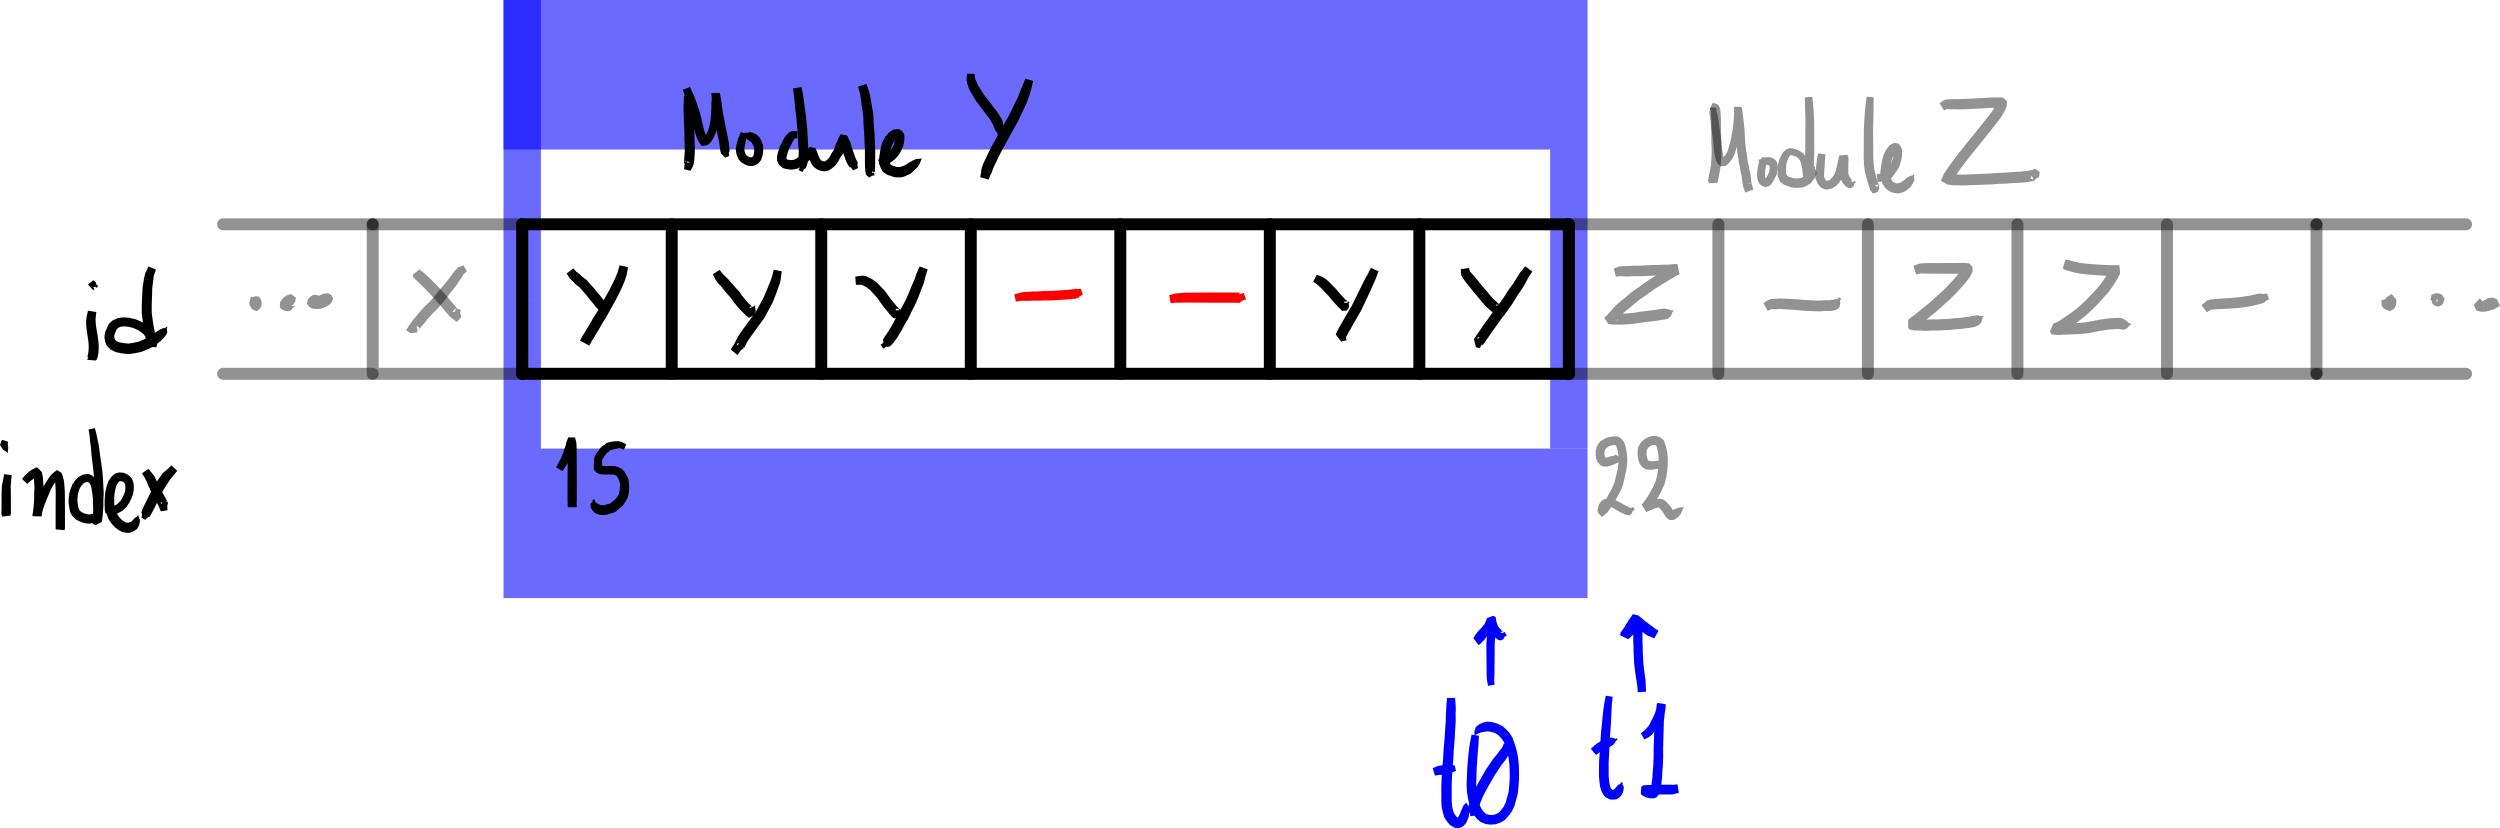 <?xml version="1.0" encoding="UTF-8" standalone="no"?>
<svg
   version="1.1"
   id="svg1517"
   sodipodi:docname="msize_05.svg"
   width="501.594"
   height="166.136"
   inkscape:version="1.2 (1:1.2.1+202207142221+cd75a1ee6d)"
   xmlns:inkscape="http://www.inkscape.org/namespaces/inkscape"
   xmlns:sodipodi="http://sodipodi.sourceforge.net/DTD/sodipodi-0.dtd"
   xmlns="http://www.w3.org/2000/svg"
   xmlns:svg="http://www.w3.org/2000/svg">
  <defs
     id="defs1521" />
  <sodipodi:namedview
     id="namedview1519"
     pagecolor="#ffffff"
     bordercolor="#666666"
     borderopacity="1.0"
     inkscape:showpageshadow="2"
     inkscape:pageopacity="0.0"
     inkscape:pagecheckerboard="0"
     inkscape:deskcolor="#d1d1d1"
     showgrid="false"
     inkscape:zoom="4.3666667"
     inkscape:cx="-467.8626"
     inkscape:cy="-990.22901"
     inkscape:window-width="1920"
     inkscape:window-height="1011"
     inkscape:window-x="0"
     inkscape:window-y="0"
     inkscape:window-maximized="1"
     inkscape:current-layer="svg1517" />
  <path
     class="write-chisel-pen"
     fill="#0000ff"
     fill-opacity="0.584"
     stroke-width="30"
     __comx="825"
     __comy="1071.667"
     __timestamp="0x182828c3fa8"
     d="m 108.524,0 h -7.5 v 30 h 30 7.5 V 0 h -30 m 30,0 h -7.5 v 30 h 30 7.5 V 0 h -30 m 30,0 h -7.5 v 30 h 30 7.5 V 0 h -30 m 30,0 h -7.5 v 30 h 30 7.5 V 0 h -30 m 30,0 h -7.5 v 30 h 30 7.5 V 0 h -30 m 30,0 h -7.5 v 30 h 30 7.5 V 0 h -30 m 30,0 h -7.5 v 30 h 30 7.5 V 0 h -30 m 30,30 V 0 h -7.5 v 30 30 h 7.5 V 30 m 0,30 V 30 h -7.5 v 30 30 h 7.5 V 60"
     id="path1327" />
  <path
     class="write-chisel-pen"
     fill="#0000ff"
     fill-opacity="0.584"
     stroke-width="30"
     __comx="825"
     __comy="1148.75"
     __timestamp="0x182828c2bcc"
     d="M 108.524,90 V 60 h -7.5 v 30 30 h 7.5 V 90 m 0,0 h -7.5 v 30 h 30 7.5 V 90 h -30 m 30,0 h -7.5 v 30 h 30 7.5 V 90 h -30 m 30,0 h -7.5 v 30 h 30 7.5 V 90 h -30 m 30,0 h -7.5 v 30 h 30 7.5 V 90 h -30 m 30,0 h -7.5 v 30 h 30 7.5 V 90 h -30 m 30,0 h -7.5 v 30 h 30 7.5 V 90 h -30 m 30,0 h -7.5 v 30 h 30 7.5 V 90 h -30"
     id="path1329" />
  <path
     class="write-chisel-pen"
     fill="#0000ff"
     fill-opacity="0.584"
     stroke-width="30"
     __comx="720"
     __comy="1085"
     __timestamp="0x182828c1ce3"
     d="M 108.524,30 V 0 h -7.5 v 30 30 h 7.5 V 30"
     id="path1331" />
  <path
     class="write-stroke-pen"
     fill="none"
     stroke="#000000"
     stroke-width="2.4"
     stroke-linecap="round"
     stroke-linejoin="round"
     __comx="720"
     __comy="1114.6"
     __timestamp="0x1827dc189a1"
     stroke-opacity="0.427"
     d="M 104.774,45 V 75"
     id="path1333" />
  <path
     class="write-stroke-pen"
     fill="none"
     stroke="#000000"
     stroke-width="2.4"
     stroke-linecap="round"
     stroke-linejoin="round"
     __comx="1080"
     __comy="1114.6"
     __timestamp="0x1828287e128"
     stroke-opacity="0.427"
     d="M 464.774,45 V 75"
     id="path1335" />
  <path
     class="write-stroke-pen"
     fill="none"
     stroke="#000000"
     stroke-width="2.4"
     stroke-linecap="round"
     stroke-linejoin="round"
     __comx="930"
     __comy="1114.6"
     __timestamp="0x1828287fd34"
     stroke-opacity="0.427"
     d="M 314.774,45 V 75"
     id="path1337" />
  <path
     class="write-flat-pen"
     fill="#000000"
     fill-opacity="0.427"
     stroke-width="2.4"
     __comx="959.269"
     __comy="1096.292"
     __timestamp="0x1828288114e"
     d="m 343.058,21.843 0.372,0.314 -0.125,-0.035 -0.005,0.688 0.059,0.966 -0.003,1.064 -0.003,1.221 -0.002,1.213 v 1.307 l 0.068,1.277 0.001,1.085 -0.068,1.114 -0.067,0.965 -0.128,0.827 -0.13,0.71 -0.133,0.558 -0.075,0.507 -0.042,0.241 -0.053,0.274 -0.014,0.255 0.082,0.211 1.672,-0.06 -0.074,-0.064 -0.425,-0.317 -0.081,-0.518 -0.8,0.126 0.081,0.518 -0.31,0.415 -0.056,0.064 1.672,-0.06 0.105,-0.145 0.026,-0.08 0.063,-0.193 0.074,-0.324 0.078,-0.473 0.128,-0.532 0.144,-0.789 0.145,-0.935 0.073,-1.056 0.07,-1.183 -0.002,-1.196 -0.071,-1.276 v -1.254 l -0.002,-1.213 -0.004,-1.224 -0.01,-1.133 -0.083,-1.007 -0.08,-0.923 -0.382,-0.784 -1.088,-0.388"
     id="path1339" />
  <path
     class="write-flat-pen"
     fill="#000000"
     fill-opacity="0.427"
     stroke-width="2.4"
     __comx="962.604"
     __comy="1096.292"
     __timestamp="0x182828813d6"
     d="m 343.186,21.519 -0.223,1.016 0.089,0.653 0.126,0.918 0.129,1.021 0.136,1.239 0.208,1.282 0.136,1.169 0.071,1.086 0.144,0.999 0.141,0.718 0.162,0.605 0.236,0.42 0.19,0.282 0.524,0.459 1.064,-0.138 0.63,-0.612 0.609,-0.773 0.507,-1.052 0.305,-1.097 0.282,-1.058 0.219,-1.19 0.211,-1.172 0.146,-1.19 0.071,-1.096 0.072,-0.897 0.004,-0.776 0.002,-0.469 10e-4,-0.277 0.005,-0.159 h -1.468 l -0.035,0.209 0.103,0.644 0.062,0.892 0.126,1.249 0.121,1.454 0.051,1.514 0.063,1.492 0.14,1.387 0.207,1.286 0.142,1.095 0.207,0.956 0.146,0.968 0.201,0.801 0.069,0.623 0.068,0.561 0.073,0.528 0.073,0.329 0.091,0.273 0.34,0.965 0.868,-0.381 0.758,-0.218 -0.389,-1.352 -0.758,0.218 0.625,-0.311 0.231,0.613 -0.024,-0.194 -0.039,-0.238 -0.061,-0.462 -0.066,-0.54 -0.084,-0.734 -0.209,-0.835 -0.143,-0.941 -0.208,-0.938 -0.14,-1.048 -0.215,-1.262 -0.141,-1.283 -0.079,-1.44 -0.093,-1.554 -0.166,-1.508 -0.162,-1.24 -0.106,-0.956 -0.144,-0.567 -0.035,-0.054 h -1.468 l 0.005,0.159 10e-4,0.276 0.001,0.465 -0.004,0.719 -0.066,0.852 -0.074,1.063 -0.141,1.105 -0.215,1.126 -0.216,1.124 -0.286,0.985 -0.283,0.954 -0.394,0.763 -0.455,0.544 -0.18,0.155 0.188,-0.042 0.184,0.156 -0.036,-0.056 -0.103,-0.183 -0.093,-0.351 -0.125,-0.623 -0.13,-0.893 -0.072,-1.064 -0.149,-1.248 -0.216,-1.281 -0.153,-1.217 -0.162,-1.053 -0.181,-0.958 -0.137,-0.455 -0.054,-0.827"
     id="path1341" />
  <path
     class="write-flat-pen"
     fill="#000000"
     fill-opacity="0.427"
     stroke-width="2.4"
     __comx="969.845"
     __comy="1096.292"
     __timestamp="0x18282881536"
     d="m 353.583,31.488 -0.583,0.947 -0.242,0.634 -0.12,0.813 -0.08,0.753 -0.012,0.713 0.071,0.626 0.147,0.418 0.195,0.405 0.436,0.425 0.453,0.203 0.433,0.085 0.543,-0.119 0.497,-0.369 0.458,-0.663 0.331,-0.632 0.343,-0.684 0.122,-0.672 0.082,-0.473 0.033,-0.558 -0.063,-0.496 -0.279,-0.591 -0.442,-0.424 -0.668,-0.28 -0.663,-0.012 -0.532,0.061 -0.467,0.122 -0.198,0.221 -0.553,0.097 0.13,0.746 0.553,-0.097 0.163,0.158 0.355,0.126 0.462,0.081 0.334,0.084 0.154,0.086 0.024,0.02 0.051,0.087 0.02,0.097 v 0.317 l -0.053,0.368 -0.072,0.439 -0.23,0.467 -0.278,0.533 -0.256,0.37 -0.02,0.014 0.104,-0.023 0.067,0.012 -0.033,-0.018 -0.039,-0.039 -0.037,-0.078 -0.06,-0.168 -0.04,-0.349 0.004,-0.541 0.068,-0.658 0.077,-0.651 0.095,-0.392 0.413,-0.888"
     id="path1343" />
  <path
     class="write-flat-pen"
     fill="#000000"
     fill-opacity="0.427"
     stroke-width="2.4"
     __comx="975.779"
     __comy="1096.292"
     __timestamp="0x1828288178e"
     d="m 362.116,19.53 0.031,1.624 0.041,1.248 0.056,1.589 -0.013,1.707 -0.01,1.788 -0.01,1.787 -0.001,1.437 -0.072,1.401 -10e-4,1.124 -0.065,0.902 -0.067,0.787 -0.055,0.411 -0.041,0.21 -0.034,0.126 1.313,-0.528 0.194,0.175 -0.021,0.098 -0.128,-0.535 -0.168,-0.709 -0.104,-0.727 -0.226,-0.751 -0.159,-0.6 -0.324,-0.706 -0.437,-0.593 -0.494,-0.347 -0.504,-0.313 -0.579,-0.191 -0.577,-0.163 -0.641,-0.05 -0.749,0.303 -0.494,0.497 -0.415,0.682 -0.376,0.812 -0.202,0.806 -0.104,0.856 -0.02,0.661 -0.015,0.802 0.222,0.611 0.286,0.669 0.741,0.608 0.764,0.287 0.562,0.225 0.805,0.123 0.583,0.019 0.556,-0.051 0.771,-0.084 0.706,-0.383 0.644,-0.411 0.365,-0.45 0.357,-0.434 0.239,-0.406 0.153,-0.423 0.046,-0.329 -0.044,-0.402 -0.288,-0.492 0.075,-0.351 -0.37,-0.079 -0.075,0.351 -0.457,0.299 -0.218,0.232 -0.121,0.127 -0.156,0.167 -0.178,0.172 -0.35,0.342 -0.22,0.234 -0.356,0.214 -0.327,0.175 -0.39,0.044 -0.43,0.045 -0.358,-0.004 -0.492,-0.061 -0.39,-0.138 -0.506,-0.17 -0.188,-0.132 -0.12,-0.217 -0.112,-0.249 -0.013,-0.469 -0.01,-0.574 0.058,-0.687 0.108,-0.582 0.23,-0.625 0.234,-0.481 0.133,-0.177 0.151,-0.085 h 0.169 l 0.412,0.104 0.393,0.124 0.331,0.205 0.281,0.198 0.222,0.302 0.211,0.466 0.118,0.502 0.173,0.667 0.053,0.677 0.117,0.749 0.053,0.63 0.156,0.681 0.335,0.255 1.313,-0.528 0.062,-0.202 0.069,-0.346 0.068,-0.511 0.071,-0.841 0.07,-0.978 v -1.144 l 0.068,-1.402 -10e-4,-1.482 -0.01,-1.787 -0.01,-1.788 -0.014,-1.746 -0.088,-1.638 -0.106,-1.258 -0.167,-1.618"
     id="path1345" />
  <path
     class="write-flat-pen"
     fill="#000000"
     fill-opacity="0.427"
     stroke-width="2.4"
     __comx="983.526"
     __comy="1096.292"
     __timestamp="0x1828288192f"
     d="m 364.766,30.767 -0.231,1.316 -0.113,0.959 -0.085,0.826 -0.081,0.935 -0.011,0.947 0.337,0.854 0.344,0.576 0.527,0.534 0.815,0.305 0.485,-0.023 0.731,-0.15 0.849,-0.498 0.657,-0.708 0.614,-0.922 0.34,-0.947 0.23,-0.811 0.151,-0.72 0.137,-0.678 0.125,-0.468 0.061,-0.261 0.042,-0.135 -1.592,0.121 v 0.049 l 10e-4,0.224 -0.065,0.7 -0.012,0.739 v 0.78 0.759 l 0.247,0.781 0.318,0.615 0.254,0.4 0.292,0.306 0.198,0.234 0.501,0.28 0.546,0.05 0.554,-0.4 0.128,-0.504 0.299,-0.241 -0.269,-0.332 -0.299,0.241 -0.356,-0.112 -0.065,-0.218 0.191,-0.051 -10e-4,-0.06 -0.067,-0.089 -0.214,-0.225 -0.114,-0.182 -0.211,-0.408 -0.116,-0.365 V 34.312 33.54 32.871 l 0.05,-0.757 -0.049,-0.693 -0.19,-0.35 -1.592,0.121 -0.059,0.193 -0.069,0.293 -0.132,0.493 -0.147,0.724 -0.137,0.657 -0.197,0.697 -0.25,0.694 -0.424,0.631 -0.393,0.421 -0.386,0.226 -0.321,0.066 h 0.01 l -0.127,-0.049 -0.116,-0.117 -0.167,-0.277 -0.166,-0.412 v -0.55 l 0.062,-0.868 0.056,-0.824 0.047,-0.93 0.106,-1.296"
     id="path1347" />
  <path
     class="write-flat-pen"
     fill="#000000"
     fill-opacity="0.427"
     stroke-width="2.4"
     __comx="990.726"
     __comy="1096.292"
     __timestamp="0x18282881a6c"
     d="m 374.519,19.407 -0.214,1.581 -0.139,1.331 -0.107,1.681 -0.094,1.873 -0.015,1.933 -0.012,1.915 -0.01,1.742 0.066,1.58 0.148,1.366 0.298,1.159 0.289,0.978 0.201,0.609 0.12,0.372 0.055,0.188 0.048,0.302 0.605,0.817 0.956,-0.304 0.313,-0.679 -0.042,-0.486 0.088,-0.229 -0.18,-0.069 -0.088,0.229 -0.296,0.176 -0.297,-0.192 0.458,-0.259 0.328,0.363 0.012,-0.013 -0.086,-0.377 -0.141,-0.443 -0.195,-0.588 -0.27,-0.916 -0.258,-0.991 -0.132,-1.166 -0.074,-1.473 -0.01,-1.698 -0.012,-1.915 -0.014,-1.898 0.048,-1.836 0.037,-1.668 0.01,-1.312 0.025,-1.58"
     id="path1349" />
  <path
     class="write-flat-pen"
     fill="#000000"
     fill-opacity="0.427"
     stroke-width="2.4"
     __comx="995.562"
     __comy="1096.292"
     __timestamp="0x18282881bda"
     d="m 376.724,36.491 0.988,-0.062 0.598,-0.108 0.576,-0.28 0.683,-0.418 0.5,-0.637 0.462,-0.686 0.491,-0.742 0.265,-0.811 0.238,-0.779 0.099,-0.74 0.014,-0.746 -0.074,-0.588 -0.169,-0.421 -0.417,-0.638 -0.872,-0.192 -0.93,0.454 -0.68,0.852 -0.554,1.064 -0.348,1.238 -0.167,1.143 -0.174,1.214 0.146,1.128 0.242,1.007 0.459,0.796 0.574,0.567 0.677,0.396 0.656,0.206 0.847,0.125 0.838,-0.22 0.573,-0.249 0.733,-0.56 0.492,-0.487 0.326,-0.605 0.308,-0.604 -0.12,-0.884 0.095,-0.174 -0.172,-0.094 -0.095,0.174 -0.734,0.243 -0.526,0.303 -0.424,0.394 -0.337,0.238 -0.504,0.331 -0.241,0.086 -0.317,0.075 -0.297,-0.043 -0.297,-0.091 -0.272,-0.153 -0.21,-0.199 -0.19,-0.319 -0.166,-0.628 -0.114,-0.764 0.11,-0.956 0.125,-1.021 0.244,-0.951 0.351,-0.762 0.294,-0.407 0.01,-0.01 -0.417,-0.095 -0.06,-0.107 0.02,0.044 0.031,0.239 -0.01,0.523 -0.066,0.501 -0.191,0.622 -0.194,0.567 -0.363,0.538 -0.43,0.623 -0.275,0.341 -0.357,0.223 -0.326,0.18 -0.285,0.112 -0.871,0.155"
     id="path1351" />
  <path
     class="write-flat-pen"
     fill="#000000"
     fill-opacity="0.427"
     stroke-width="2.4"
     __comx="1014.429"
     __comy="1088.586"
     __timestamp="0x18282882a82"
     d="m 390.043,22.149 0.624,-0.314 -0.045,0.058 0.542,0.034 0.974,0.015 1.181,0.007 1.386,-0.06 1.35,-0.06 1.276,-0.061 1.206,-0.061 1.027,-0.061 0.797,-0.002 0.521,0.001 h 0.392 -0.264 l -0.5,-0.497 0.012,-0.298 -0.239,0.539 -0.515,0.879 -0.813,1.039 -1.071,1.345 -1.206,1.528 -1.346,1.652 -1.353,1.665 -1.217,1.544 -1.077,1.42 -0.795,1.106 -0.485,0.746 -0.365,0.529 -0.18,0.365 -0.452,1.076 1.356,0.753 0.979,0.141 1.185,0.016 1.397,0.005 1.517,-0.061 1.632,-0.059 1.794,-0.061 1.775,-0.125 1.633,-0.062 1.562,-0.125 1.43,-0.064 1.182,-0.131 0.801,-0.129 0.647,-0.141 -0.194,0.074 -0.718,-0.578 0.201,-0.463 0.344,0.504 -0.143,0.314 0.403,0.184 0.143,-0.314 0.777,-0.445 0.145,-0.962 -0.923,-0.705 -0.675,0.261 -0.419,0.092 -0.687,0.111 -1.056,0.119 -1.397,0.064 -1.555,0.129 -1.623,0.066 -1.771,0.13 -1.758,0.067 -1.638,0.069 -1.474,0.065 -1.34,0.004 -1.032,-0.008 -0.444,-0.06 0.686,0.381 -0.323,0.769 0.082,-0.165 0.293,-0.424 0.474,-0.729 0.749,-1.042 1.047,-1.384 1.192,-1.517 1.341,-1.654 1.35,-1.67 1.21,-1.541 1.07,-1.353 0.903,-1.164 0.645,-1.116 0.425,-0.997 0.058,-1.011 -0.785,-0.784 h -0.607 -0.392 l -0.524,0.001 -0.859,0.002 -1.079,0.065 -1.196,0.066 -1.27,0.066 -1.346,0.067 -1.337,0.065 -1.136,0.008 -0.993,0.019 -0.63,0.056 -0.44,0.095 -0.921,0.641"
     id="path1353" />
  <path
     class="write-stroke-pen"
     fill="none"
     stroke="#000000"
     stroke-opacity="0.427"
     stroke-width="2.4"
     stroke-linecap="round"
     stroke-linejoin="round"
     __comx="1095"
     __comy="1109.6"
     __timestamp="0x18282886e7c"
     d="m 464.774,45 h 30"
     id="path1355" />
  <path
     class="write-stroke-pen"
     fill="none"
     stroke="#000000"
     stroke-opacity="0.427"
     stroke-width="2.4"
     stroke-linecap="round"
     stroke-linejoin="round"
     __comx="1095"
     __comy="1139.6"
     __timestamp="0x1828288703d"
     d="m 464.774,75 h 30"
     id="path1357" />
  <path
     class="write-flat-pen"
     fill="#000000"
     fill-opacity="0.427"
     stroke-width="2.4"
     __comx="1094.517"
     __comy="1124.969"
     __timestamp="0x182828886b4"
     d="m 480.262,60.1 -0.874,-0.039 -0.186,-0.046 -0.411,-0.05 -1.023,0.298 0.092,1.1 0.38,0.512 0.372,0.229 0.355,0.13 0.583,0.193 0.706,-0.397 0.327,-0.423 0.113,-0.468 0.076,-0.285 0.044,-0.335 -0.06,-0.526 -0.334,-0.32 -0.597,-0.703 -1.194,0.833 0.454,0.803 -0.079,0.045 -0.018,-0.149 v 0.005 l -0.049,0.194 -0.024,0.114 0.133,-0.169 0.304,-0.167 0.194,0.066 -0.164,-0.056 0.068,0.045 0.117,0.165 0.064,0.804 -0.58,0.161 0.153,-0.05 0.186,-0.046 0.874,-0.039"
     id="path1359" />
  <path
     class="write-flat-pen"
     fill="#000000"
     fill-opacity="0.427"
     stroke-width="2.4"
     __comx="1104.285"
     __comy="1124.491"
     __timestamp="0x18282888815"
     d="m 488.13,59.48 -0.233,1.278 0.573,0.569 0.639,0.203 0.715,-0.263 0.403,-0.446 0.241,-0.906 -0.567,-0.851 -0.611,-0.203 -0.499,-0.047 -0.936,0.286 -0.203,1.118 0.731,0.331 0.23,0.287 0.379,-0.303 -0.23,-0.287 0.276,-0.236 0.026,0.538 -0.197,0.138 0.012,0.013 -0.181,-0.059 -0.251,-0.381 0.093,-0.335 0.193,-0.208 0.277,-0.089 0.341,0.12 0.352,0.366 0.01,-0.408"
     id="path1361" />
  <path
     class="write-flat-pen"
     fill="#000000"
     fill-opacity="0.427"
     stroke-width="2.4"
     __comx="1114.194"
     __comy="1125.236"
     __timestamp="0x18282888919"
     d="m 497.511,59.894 -0.67,0.716 -0.497,0.58 0.498,1.118 0.978,0.237 0.874,-0.027 0.759,-0.188 0.732,-0.208 0.418,-0.199 0.991,-0.547 -0.63,-1.381 -0.916,-0.286 -0.852,0.115 -0.907,0.498 -0.372,0.738 -0.188,0.081 0.084,0.194 0.188,-0.081 0.719,0.267 0.747,0.02 0.296,0.078 -0.222,-0.05 -0.462,-1.015 0.625,-0.343 -0.221,0.114 -0.547,0.17 -0.537,0.156 -0.434,0.04 0.107,0.051 0.281,0.667 -0.234,0.244 0.577,-0.754"
     id="path1363" />
  <path
     class="write-flat-pen"
     fill="#000000"
     stroke-width="2.4"
     __comx="753.501"
     __comy="1092.459"
     __timestamp="0x1828288b8e2"
     fill-opacity="1"
     d="m 137.227,19.203 -0.062,1.61 -0.028,1.227 0.054,1.576 0.061,1.533 0.065,1.509 -0.002,1.402 0.069,1.338 0.001,1.008 -0.064,0.969 -0.059,0.71 -0.038,0.437 -0.032,0.174 0.284,-0.453 0.894,0.286 -0.413,0.176 -0.149,-0.404 -0.599,0.221 0.149,0.404 -0.103,1.016 1.249,0.329 0.478,-0.797 0.191,-0.531 0.092,-0.646 0.075,-0.762 0.072,-1.062 -0.001,-1.129 -0.071,-1.337 -0.003,-1.396 -0.077,-1.555 -0.081,-1.531 -0.087,-1.53 -0.028,-1.183 -0.062,-1.61"
     id="path1365" />
  <path
     class="write-flat-pen"
     fill="#000000"
     stroke-width="2.4"
     __comx="756.911"
     __comy="1092.459"
     __timestamp="0x1828288baa4"
     fill-opacity="1"
     d="m 137.002,18.005 0.437,1.318 0.325,0.939 0.334,1.086 0.407,1.268 0.335,1.299 0.277,1.265 0.288,1.172 0.3,1.018 0.292,0.67 0.237,0.503 0.547,0.743 1.194,-0.183 0.661,-0.589 0.552,-0.898 0.492,-1.124 0.234,-1.112 0.22,-1.148 0.076,-1.203 0.071,-1.105 0.003,-1.08 0.067,-0.873 0.01,-0.703 0.01,-0.402 0.008,-0.213 h -1.605 l -0.053,0.283 0.105,0.752 0.129,1.03 0.13,1.302 0.207,1.457 0.278,1.343 0.21,1.35 0.284,1.224 0.204,1.038 0.136,0.902 0.078,0.659 0.101,0.512 0.129,0.382 0.345,0.239 0.408,0.509 0.826,-0.346 -0.077,-0.648 0.137,-0.255 0.018,-0.178 -0.026,-0.437 -0.061,-0.676 -0.147,-0.987 -0.219,-1.112 -0.278,-1.19 -0.217,-1.329 -0.287,-1.334 -0.219,-1.365 -0.161,-1.291 -0.172,-1.088 -0.149,-0.622 -0.053,-0.127 h -1.605 l 0.008,0.212 0.009,0.398 0.002,0.645 -0.067,0.876 -0.002,1.089 -0.07,1.055 -0.076,1.101 -0.209,1.032 -0.209,0.926 -0.403,0.833 -0.405,0.542 -0.104,0.05 0.397,-0.088 0.205,0.269 -0.151,-0.321 -0.234,-0.54 -0.256,-0.867 -0.274,-1.111 -0.29,-1.28 -0.377,-1.385 -0.452,-1.31 -0.393,-1.118 -0.422,-0.947 -0.558,-1.263"
     id="path1367" />
  <path
     class="write-flat-pen"
     fill="#000000"
     stroke-width="2.4"
     __comx="765.604"
     __comy="1092.459"
     __timestamp="0x1828288bbe1"
     fill-opacity="1"
     d="m 148.636,26.473 -0.552,1.381 -0.282,0.994 -0.185,1.057 0.152,1.047 0.352,0.924 0.571,0.654 0.717,0.447 0.664,0.279 0.876,0.061 0.673,-0.224 0.576,-0.352 0.529,-0.672 0.267,-0.857 0.113,-0.676 0.033,-0.759 -0.067,-0.764 -0.323,-0.762 -0.354,-0.661 -0.585,-0.575 -0.649,-0.342 -0.402,-0.115 -0.421,-0.046 -0.346,0.117 -0.58,0.006 -0.2,0.723 0.494,0.303 0.174,0.261 0.263,0.21 0.229,0.143 0.302,0.212 0.21,0.224 0.189,0.351 0.188,0.423 0.048,0.367 0.005,0.534 -0.053,0.444 -0.116,0.428 -0.128,0.174 -0.139,0.091 -0.157,0.057 -0.248,-0.016 -0.275,-0.115 -0.384,-0.239 -0.203,-0.232 -0.18,-0.464 -0.094,-0.597 0.108,-0.729 0.181,-0.862 0.433,-1.335"
     id="path1369" />
  <path
     class="write-flat-pen"
     fill="#000000"
     stroke-width="2.4"
     __comx="775.887"
     __comy="1092.459"
     __timestamp="0x1828288bcdb"
     fill-opacity="1"
     d="m 159.115,17.741 0.206,1.623 0.116,1.167 0.127,1.427 0.203,1.532 0.137,1.575 0.138,1.511 0.069,1.38 0.071,1.341 0.075,1.147 -0.041,0.977 0.036,0.864 0.017,0.545 0.035,0.373 0.071,0.136 0.129,0.216 -0.282,0.561 0.78,0.393 0.282,-0.561 0.319,-0.163 0.173,-0.3 0.157,-0.445 0.14,-0.659 0.041,-0.894 0.092,-1.035 -0.065,-1.264 -0.071,-1.334 -0.073,-1.418 -0.145,-1.548 -0.148,-1.619 -0.222,-1.542 -0.162,-1.412 -0.185,-1.216 -0.331,-1.637"
     id="path1371" />
  <path
     class="write-flat-pen"
     fill="#000000"
     stroke-width="2.4"
     __comx="779.238"
     __comy="1092.459"
     __timestamp="0x1828288bf43"
     fill-opacity="1"
     d="m 159.996,26.321 -1.097,-0.045 -0.557,0.291 -0.569,0.528 -0.48,0.678 -0.413,0.828 -0.384,0.754 -0.247,0.753 -0.232,0.693 -0.104,0.613 -0.026,0.791 0.276,0.594 0.312,0.443 0.686,0.518 0.718,0.175 0.727,0.099 0.642,-0.05 0.769,-0.152 0.576,-0.298 0.584,-0.364 0.682,-0.523 0.399,-0.405 0.354,-0.234 0.321,-0.268 0.248,-0.217 0.2,-0.223 -0.182,0.227 -0.96,-0.138 -0.123,-0.243 0.147,0.503 0.319,0.761 0.338,0.631 0.477,0.563 0.603,0.416 0.595,0.224 0.752,0.136 0.857,-0.144 0.675,-0.416 0.759,-0.652 0.549,-0.782 0.366,-0.704 0.546,-0.79 0.26,-0.857 0.241,-0.61 0.292,-0.544 0.086,-0.336 -0.283,0.53 -1.083,-0.156 -0.097,-0.186 0.245,0.53 0.225,0.87 0.294,0.874 0.279,0.759 0.233,0.676 0.316,0.572 0.226,0.354 0.154,0.169 0.22,0.055 0.478,0.575 0.952,-0.429 -0.115,-0.739 0.074,-0.268 -0.096,-0.282 -0.166,-0.361 -0.208,-0.429 -0.182,-0.557 -0.279,-0.759 -0.264,-0.783 -0.262,-0.992 -0.337,-0.668 -0.348,-0.748 -1.321,-0.191 -0.47,0.879 -0.085,0.335 -0.232,0.434 -0.311,0.786 -0.196,0.643 -0.443,0.64 -0.363,0.695 -0.337,0.475 -0.462,0.392 -0.22,0.135 -0.146,0.022 -0.243,-0.045 -0.204,-0.078 -0.193,-0.134 -0.176,-0.208 -0.198,-0.369 -0.25,-0.585 -0.167,-0.514 -0.372,-0.805 -1.15,-0.167 -0.469,0.583 -0.091,0.102 -0.144,0.126 -0.221,0.185 -0.43,0.283 -0.447,0.449 -0.506,0.385 -0.444,0.273 -0.272,0.14 -0.396,0.078 -0.328,0.026 -0.429,-0.058 -0.243,-0.058 -0.138,-0.102 -0.044,-0.061 -0.015,-0.03 0.005,-0.213 0.056,-0.344 0.185,-0.564 0.195,-0.626 0.318,-0.641 0.344,-0.744 0.287,-0.491 0.244,-0.366 -0.068,-0.039 L 160,27.74"
     id="path1373" />
  <path
     class="write-flat-pen"
     fill="#000000"
     stroke-width="2.4"
     __comx="789.11"
     __comy="1092.459"
     __timestamp="0x1828288c04e"
     fill-opacity="1"
     d="m 172.168,17.345 0.391,1.533 0.184,1.135 0.191,1.476 0.26,1.679 0.059,1.81 0.138,1.788 0.068,1.705 0.07,1.506 0.001,1.309 0.004,1.137 0.014,0.94 0.033,0.668 0.051,0.474 0.086,0.513 0.654,0.614 0.665,-0.39 0.409,-0.043 -0.06,-0.567 -0.409,0.043 0.033,-0.323 0.403,0.196 0.086,-0.042 0.051,-0.474 0.033,-0.668 0.014,-0.94 0.004,-1.137 -0.001,-1.356 -0.072,-1.548 -0.075,-1.739 -0.145,-1.785 -0.085,-1.895 -0.309,-1.781 -0.243,-1.495 -0.277,-1.26 -0.544,-1.587"
     id="path1375" />
  <path
     class="write-flat-pen"
     fill="#000000"
     stroke-width="2.4"
     __comx="795.79"
     __comy="1092.459"
     __timestamp="0x1828288c1ac"
     fill-opacity="1"
     d="m 177.002,33.535 1.19,-0.633 0.656,-0.413 0.676,-0.514 0.605,-0.666 0.419,-0.582 0.346,-0.66 0.357,-0.849 0.105,-0.583 0.089,-0.567 0.024,-0.567 -0.079,-0.591 -0.348,-0.543 -0.692,-0.506 -1.121,0.147 -0.839,0.54 -0.694,0.816 -0.634,1.086 -0.358,1.196 -0.163,1.018 -0.159,1.1 -0.011,1.078 0.345,0.866 0.412,0.773 0.876,0.591 0.826,0.259 0.59,0.222 0.964,0.048 0.766,-0.073 0.735,-0.301 0.875,-0.42 0.632,-0.606 0.728,-0.698 0.407,-0.665 0.37,-0.948 0.086,-0.063 -0.053,-0.072 -0.086,0.063 -1.061,0.099 -0.697,0.317 -0.869,0.49 -0.527,0.379 -0.595,0.231 -0.427,0.154 -0.327,0.026 -0.494,-0.025 -0.343,-0.129 -0.595,-0.183 -0.199,-0.129 -0.118,-0.216 -0.158,-0.382 v -0.536 l 0.127,-0.954 0.128,-0.877 0.231,-0.847 0.407,-0.734 0.379,-0.463 0.222,-0.147 -0.083,0.005 -0.219,-0.166 -0.068,-0.121 0.006,-10e-4 -0.004,0.294 -0.057,0.437 -0.058,0.353 -0.241,0.584 -0.246,0.475 -0.279,0.393 -0.418,0.47 -0.483,0.38 -0.542,0.379 -1.091,0.709"
     id="path1377" />
  <path
     class="write-flat-pen"
     fill="#000000"
     stroke-width="2.4"
     __comx="817.194"
     __comy="1084.752"
     __timestamp="0x1828288ca80"
     fill-opacity="1"
     d="m 205.736,15.769 -0.544,1.296 -0.423,1.04 -0.593,1.493 -0.852,1.737 -0.992,2.008 -1.131,2.011 -1.141,2.039 -1.005,1.801 -0.796,1.561 -0.568,1.215 -0.44,0.925 -0.223,0.668 -0.126,0.435 -0.051,0.235 0.021,0.266 -0.207,1.057 1.699,0.481 0.378,-1.009 0.155,-0.207 0.073,-0.19 0.136,-0.38 0.185,-0.526 0.389,-0.817 0.556,-1.188 0.76,-1.494 0.979,-1.77 1.128,-2.046 1.138,-2.074 0.996,-2.081 0.853,-1.849 0.561,-1.628 0.322,-1.126 0.3,-1.4"
     id="path1379" />
  <path
     class="write-flat-pen"
     fill="#000000"
     stroke-width="2.4"
     __comx="812.843"
     __comy="1082.256"
     __timestamp="0x1828288d00f"
     fill-opacity="1"
     d="m 194.013,14.802 -0.097,1.228 0.166,0.789 0.372,1.071 0.592,1.065 0.738,1.229 0.862,1.124 0.777,1.089 0.705,0.891 0.51,0.688 0.325,0.574 0.218,0.348 0.111,0.272 0.06,0.144 0.072,0.261 0.104,0.217 0.145,0.385 0.446,0.504 -0.011,0.345 0.387,0.012 0.011,-0.345 0.475,-0.418 0.238,-0.406 0.088,-0.393 0.013,-0.497 -0.091,-0.426 -0.202,-0.566 -0.304,-0.486 -0.365,-0.645 -0.606,-0.814 -0.697,-0.878 -0.782,-1.077 -0.838,-1.051 -0.695,-1.096 -0.545,-0.887 -0.362,-0.83 -0.197,-0.442 -0.097,-0.979"
     id="path1381" />
  <path
     class="write-flat-pen"
     fill="#000000"
     stroke-width="2.4"
     __comx="633.768"
     __comy="1129.542"
     __timestamp="0x1828288df8e"
     fill-opacity="1"
     d="m 17.64,62.341 -0.311,1.464 -0.052,0.906 0.05,0.999 0.131,0.94 0.135,0.893 0.134,0.931 0.065,0.744 0.005,0.669 -0.058,0.697 -0.048,0.376 -0.072,0.291 -0.065,0.185 -0.014,0.208 1.727,0.142 -0.299,-0.105 -0.525,-0.557 0.013,-0.168 -0.147,-0.012 -0.013,0.168 -0.622,0.663 -0.179,0.417 1.727,0.142 0.121,-0.119 0.148,-0.277 0.17,-0.577 0.076,-0.563 0.07,-0.835 -0.006,-0.842 -0.08,-0.884 -0.153,-0.998 -0.148,-0.895 -0.143,-0.853 -0.08,-0.829 -0.019,-0.689 0.146,-1.359"
     id="path1383" />
  <path
     class="write-flat-pen"
     fill="#000000"
     stroke-width="2.4"
     __comx="633.904"
     __comy="1122.275"
     __timestamp="0x1828288e03a"
     fill-opacity="1"
     d="m 18.708,58.241 0.216,-0.277 -0.22,-0.322 0.406,-0.104 0.331,0.211 0.251,-0.394 -0.331,-0.211 -0.11,-0.433 -0.534,-0.492 -1.051,0.861"
     id="path1385" />
  <path
     class="write-flat-pen"
     fill="#000000"
     stroke-width="2.4"
     __comx="642.488"
     __comy="1122.666"
     __timestamp="0x1828288e24a"
     fill-opacity="1"
     d="m 29.8,53.457 -0.683,1.384 -0.243,1.184 -0.254,1.551 -0.094,1.715 -0.081,1.811 -0.005,1.808 0.218,1.672 0.215,1.362 0.208,1.065 0.135,0.904 0.067,0.587 0.073,0.539 0.069,0.291 0.068,0.199 1.845,0.151 0.149,-0.382 0.026,-0.576 -0.079,-0.785 -0.271,-0.737 -0.505,-0.727 -0.597,-0.768 -0.927,-0.706 -0.872,-0.503 -1.054,-0.444 -1.294,-0.3 -1.221,-0.079 -1.055,0.145 -1.053,0.476 -0.743,0.698 -0.406,0.859 -0.353,0.828 -0.136,0.962 0.146,0.871 0.283,0.784 0.821,0.86 1.047,0.488 1.166,0.254 1.408,0.161 1.379,-0.207 1.256,-0.28 1.177,-0.488 1.002,-0.491 0.92,-0.633 0.732,-0.567 0.482,-0.498 0.447,-0.544 0.359,-0.64 -0.115,-0.828 0.121,-0.198 -0.208,-0.126 -0.121,0.198 -0.711,0.153 -0.488,0.231 -0.541,0.343 -0.472,0.345 -0.661,0.432 -0.788,0.505 -0.823,0.39 -0.953,0.394 -1.007,0.225 -1.034,0.161 -1.036,-0.107 -0.851,-0.165 -0.505,-0.21 -0.283,-0.262 -0.095,-0.21 -0.082,-0.389 0.042,-0.416 0.22,-0.574 0.216,-0.518 0.242,-0.259 0.517,-0.255 0.604,-0.088 0.89,0.058 0.999,0.232 0.803,0.343 0.67,0.394 0.64,0.496 0.408,0.542 0.326,0.497 0.096,0.294 0.024,0.401 -0.017,0.047 -0.045,0.01 1.845,0.151 -0.035,-0.136 -0.03,-0.132 -0.057,-0.425 -0.068,-0.601 -0.148,-0.984 -0.21,-1.074 -0.207,-1.301 -0.204,-1.514 -0.004,-1.636 0.061,-1.768 0.051,-1.615 0.182,-1.445 0.111,-0.965 0.456,-1.243"
     id="path1387" />
  <path
     class="write-stroke-pen"
     fill="none"
     stroke="#000000"
     stroke-width="2.4"
     stroke-linecap="round"
     stroke-linejoin="round"
     __comx="750"
     __comy="1125"
     __timestamp="0x1828288f259"
     stroke-opacity="1"
     d="M 134.774,45 V 75"
     id="path1389" />
  <path
     class="write-stroke-pen"
     fill="none"
     stroke="#000000"
     stroke-width="2.4"
     stroke-linecap="round"
     stroke-linejoin="round"
     __comx="780"
     __comy="1125"
     __timestamp="0x1828288f4a0"
     stroke-opacity="1"
     d="M 164.774,45 V 75"
     id="path1391" />
  <path
     class="write-stroke-pen"
     fill="none"
     stroke="#000000"
     stroke-width="2.4"
     stroke-linecap="round"
     stroke-linejoin="round"
     __comx="810"
     __comy="1125"
     __timestamp="0x1828288f6c8"
     stroke-opacity="1"
     d="M 194.774,45 V 75"
     id="path1393" />
  <path
     class="write-stroke-pen"
     fill="none"
     stroke="#000000"
     stroke-width="2.4"
     stroke-linecap="round"
     stroke-linejoin="round"
     __comx="840"
     __comy="1125"
     __timestamp="0x1828288f8bc"
     stroke-opacity="1"
     d="M 224.774,45 V 75"
     id="path1395" />
  <path
     class="write-stroke-pen"
     fill="none"
     stroke="#000000"
     stroke-width="2.4"
     stroke-linecap="round"
     stroke-linejoin="round"
     __comx="870"
     __comy="1125"
     __timestamp="0x1828288fabb"
     stroke-opacity="1"
     d="M 254.774,45 V 75"
     id="path1397" />
  <path
     class="write-stroke-pen"
     fill="none"
     stroke="#000000"
     stroke-width="2.4"
     stroke-linecap="round"
     stroke-linejoin="round"
     __comx="900"
     __comy="1125"
     __timestamp="0x1828288fca6"
     stroke-opacity="1"
     d="M 284.774,45 V 75"
     id="path1399" />
  <path
     class="write-stroke-pen"
     fill="none"
     stroke="#000000"
     stroke-width="2.4"
     stroke-linecap="round"
     stroke-linejoin="round"
     __comx="825"
     __comy="1109.6"
     __timestamp="0x18282892777"
     stroke-opacity="1"
     d="m 314.774,45 h -30 -30 -30 -30 -30 -30 -30"
     id="path1401" />
  <path
     class="write-stroke-pen"
     fill="none"
     stroke="#000000"
     stroke-width="2.4"
     stroke-linecap="round"
     stroke-linejoin="round"
     __comx="825"
     __comy="1139.6"
     __timestamp="0x18282892fb0"
     stroke-opacity="1"
     d="m 104.774,75 h 30 30 30 30 30 30 30"
     id="path1403" />
  <path
     class="write-stroke-pen"
     fill="none"
     stroke="#000000"
     stroke-opacity="0.427"
     stroke-width="2.4"
     stroke-linecap="round"
     stroke-linejoin="round"
     __comx="1005"
     __comy="1109.6"
     __timestamp="0x182828944a4"
     d="m 314.774,45 h 30 30 30 30 30"
     id="path1405" />
  <path
     class="write-stroke-pen"
     fill="none"
     stroke="#000000"
     stroke-opacity="0.427"
     stroke-width="2.4"
     stroke-linecap="round"
     stroke-linejoin="round"
     __comx="1005"
     __comy="1139.6"
     __timestamp="0x18282895558"
     d="m 314.774,75 h 30 30 30 30 30"
     id="path1407" />
  <path
     class="write-stroke-pen"
     fill="none"
     stroke="#000000"
     stroke-opacity="0.427"
     stroke-width="2.4"
     stroke-linecap="round"
     stroke-linejoin="round"
     __comx="1050"
     __comy="1114.6"
     __timestamp="0x182828957b2"
     d="M 434.774,45 V 75"
     id="path1409" />
  <path
     class="write-stroke-pen"
     fill="none"
     stroke="#000000"
     stroke-opacity="0.427"
     stroke-width="2.4"
     stroke-linecap="round"
     stroke-linejoin="round"
     __comx="1020"
     __comy="1114.6"
     __timestamp="0x18282895a2c"
     d="M 404.774,45 V 75"
     id="path1411" />
  <path
     class="write-stroke-pen"
     fill="none"
     stroke="#000000"
     stroke-opacity="0.427"
     stroke-width="2.4"
     stroke-linecap="round"
     stroke-linejoin="round"
     __comx="990"
     __comy="1114.6"
     __timestamp="0x18282895c87"
     d="M 374.774,45 V 75"
     id="path1413" />
  <path
     class="write-stroke-pen"
     fill="none"
     stroke="#000000"
     stroke-opacity="0.427"
     stroke-width="2.4"
     stroke-linecap="round"
     stroke-linejoin="round"
     __comx="960"
     __comy="1114.6"
     __timestamp="0x18282895eaa"
     d="M 344.774,45 V 75"
     id="path1415" />
  <path
     class="write-stroke-pen"
     fill="none"
     stroke="#000000"
     stroke-opacity="0.427"
     stroke-width="2.4"
     stroke-linecap="round"
     stroke-linejoin="round"
     __comx="705"
     __comy="1121.25"
     __timestamp="0x18282897c89"
     d="m 74.774,45 h 30"
     id="path1417" />
  <path
     class="write-stroke-pen"
     fill="none"
     stroke="#000000"
     stroke-opacity="0.427"
     stroke-width="2.4"
     stroke-linecap="round"
     stroke-linejoin="round"
     __comx="705"
     __comy="1121.25"
     __timestamp="0x18282897f9c"
     d="m 74.774,45 v 30 h 30"
     id="path1419" />
  <path
     class="write-stroke-pen"
     fill="none"
     stroke="#000000"
     stroke-opacity="0.427"
     stroke-width="2.4"
     stroke-linecap="round"
     stroke-linejoin="round"
     __comx="675"
     __comy="1121.25"
     __timestamp="0x18282898267"
     d="m 44.774,45 h 30"
     id="path1421" />
  <path
     class="write-stroke-pen"
     fill="none"
     stroke="#000000"
     stroke-opacity="0.427"
     stroke-width="2.4"
     stroke-linecap="round"
     stroke-linejoin="round"
     __comx="675"
     __comy="1121.25"
     __timestamp="0x182828984a3"
     d="m 44.774,75 h 30"
     id="path1423" />
  <path
     class="write-flat-pen"
     fill="#000000"
     fill-opacity="0.427"
     stroke-width="2.4"
     __comx="666.487"
     __comy="1124.949"
     __timestamp="0x1828289918c"
     d="m 50.349,59.559 -0.252,0.85 -0.054,0.362 0.052,0.512 0.318,0.473 0.259,0.358 0.855,0.322 0.722,-0.631 0.232,-0.475 10e-4,-0.395 10e-4,-0.336 -0.16,-0.595 -0.455,-0.532 -0.702,-0.018 -0.478,0.172 -0.386,0.432 -0.129,0.589 0.18,0.337 0.211,0.27 -0.02,0.344 0.294,0.017 0.02,-0.344 0.24,-0.212 0.243,-0.109 0.146,-0.126 -0.015,0.058 -0.084,0.039 -0.201,-0.005 -0.174,-0.209 0.028,0.087 v 0.138 l -10e-4,0.058 0.044,-0.096 0.162,-0.156 0.39,0.139 0.012,0.014 -0.109,-0.15 -0.007,0.016 -0.009,-0.089 0.176,-0.75"
     id="path1425" />
  <path
     class="write-flat-pen"
     fill="#000000"
     fill-opacity="0.427"
     stroke-width="2.4"
     __comx="672.969"
     __comy="1125.169"
     __timestamp="0x18282899a46"
     d="m 56.147,60.65 0.679,0.656 0.299,0.167 0.34,0.085 0.617,-0.006 0.544,-0.292 0.276,-0.251 0.174,-0.244 0.184,-0.327 0.079,-0.769 -0.972,-0.669 -0.694,0.207 -0.408,0.224 -0.547,0.437 -0.231,0.373 -0.151,0.222 -0.186,0.454 0.028,0.829 0.623,0.494 0.403,0.129 0.492,0.063 0.714,-0.131 0.271,-0.409 0.277,-0.353 0.212,-0.11 -0.072,-0.139 -0.212,0.11 -0.438,0.017 -0.284,-0.151 -0.334,-0.096 -0.2,-0.11 -0.065,-0.061 0.136,0.069 0.037,0.191 0.015,-0.009 0.088,-0.123 0.106,-0.171 0.224,-0.182 0.141,-0.083 -0.18,0.047 -0.361,-0.276 0.057,-0.409 0.015,0.013 -0.019,0.058 -0.02,0.033 -0.099,0.073 -0.125,0.023 -0.027,0.005 -0.031,0.002 -0.631,-0.474"
     id="path1427" />
  <path
     class="write-flat-pen"
     fill="#000000"
     fill-opacity="0.427"
     stroke-width="2.4"
     __comx="679.442"
     __comy="1124.551"
     __timestamp="0x18282899bd6"
     d="m 64.765,59.502 -0.784,-0.204 -0.629,-0.15 -0.499,0.031 -0.56,0.312 -0.316,0.3 -0.238,0.438 -0.153,0.709 0.402,0.597 0.633,0.37 0.842,0.095 0.844,-0.055 0.626,-0.207 0.689,-0.295 0.478,-0.313 0.395,-0.396 0.35,-0.811 -0.388,-0.759 -0.639,-0.333 -0.875,0.083 -0.758,0.328 -0.604,0.794 -0.123,0.051 0.043,0.103 0.123,-0.051 0.87,0.182 0.558,0.111 0.304,0.108 -0.221,-0.1 -0.231,-0.452 0.11,-0.252 -0.029,0.032 -0.196,0.129 -0.477,0.207 -0.344,0.114 -0.467,0.033 -0.326,-0.035 0.023,0.017 0.229,0.342 -0.055,0.243 -0.009,0.003 -0.022,0.01 0.073,-0.076 0.006,-0.037 0.405,-0.102 0.712,0.079"
     id="path1429" />
  <path
     class="write-flat-pen"
     fill="#ff0000"
     stroke-width="2.4"
     __comx="825.602"
     __comy="1124.203"
     __timestamp="0x1828289e1eb"
     fill-opacity="1"
     d="m 203.815,60.507 1.024,-0.147 0.609,-0.01 0.786,0.018 0.939,-0.045 1.152,0.008 1.135,-0.054 1.211,0.006 1.158,-0.058 1.065,-0.059 0.915,-0.06 0.861,-0.063 0.548,-0.059 0.516,-0.064 0.348,-0.067 0.334,-0.119 0.128,-0.215 0.698,-0.438 -0.369,-1.137 -0.822,0.056 -0.255,-0.09 -0.224,0.079 -0.141,0.028 -0.436,0.055 -0.5,0.055 -0.823,0.063 -0.9,0.065 -1.051,0.068 -1.102,0.066 -1.21,0.009 -1.136,0.071 -1.16,0.015 -0.948,0.077 -0.832,0.042 -0.754,0.154 -1.065,0.287"
     id="path1431" />
  <path
     class="write-flat-pen"
     fill="#ff0000"
     stroke-width="2.4"
     __comx="857.516"
     __comy="1124.746"
     __timestamp="0x1828289e5c6"
     fill-opacity="1"
     d="m 234.874,60.817 1.142,-0.094 0.706,0.027 0.946,-0.045 1.125,0.008 1.21,0.01 1.356,0.008 1.348,0.004 1.421,0.005 1.344,10e-4 1.122,10e-4 h 0.822 0.605 0.301 0.015 l 0.382,0.039 0.45,-0.411 0.826,-0.276 -0.444,-1.328 -0.826,0.276 -0.019,-0.254 -0.048,-0.099 h -0.336 -0.301 -0.605 -0.822 l -1.122,10e-4 -1.344,0.001 -1.421,0.005 -1.348,0.004 -1.356,0.008 -1.213,0.011 -1.189,0.016 -0.97,0.081 -0.805,0.071 -1.238,0.335"
     id="path1433" />
  <path
     class="write-flat-pen"
     fill="#000000"
     stroke-width="2.4"
     __comx="733.311"
     __comy="1125.434"
     __timestamp="0x1828289f2cb"
     fill-opacity="1"
     d="m 113.69,54.875 0.636,0.991 0.505,0.495 0.682,0.7 0.745,0.57 0.658,0.765 0.675,0.739 0.559,0.752 0.633,0.706 0.397,0.529 0.471,0.573 0.303,0.288 0.28,0.373 0.867,0.53 0.641,-0.749 0.739,-0.457 -0.778,-1.257 -0.739,0.457 0.131,-0.434 0.562,0.344 -0.148,-0.196 -0.338,-0.319 -0.36,-0.435 -0.424,-0.565 -0.635,-0.702 -0.572,-0.759 -0.736,-0.788 -0.79,-0.897 -0.821,-0.603 -0.67,-0.628 -0.476,-0.33 -0.666,-0.71"
     id="path1435" />
  <path
     class="write-flat-pen"
     fill="#000000"
     stroke-width="2.4"
     __comx="736.412"
     __comy="1125.434"
     __timestamp="0x1828289f426"
     fill-opacity="1"
     d="m 124.314,53.222 -0.4,1.413 -0.367,0.911 -0.58,1.244 -0.712,1.424 -0.849,1.502 -0.856,1.529 -0.765,1.37 -0.778,1.207 -0.643,1.148 -0.635,1.015 -0.406,0.727 -0.426,0.647 -0.206,0.413 -0.169,0.271 -0.139,0.247 1.84,1.034 -0.136,-0.462 0.374,-0.685 -1.255,-0.685 -0.374,0.685 -0.462,0.136 1.84,1.034 0.127,-0.213 0.204,-0.326 0.194,-0.389 0.399,-0.606 0.418,-0.75 0.633,-1.017 0.63,-1.139 0.775,-1.21 0.792,-1.432 0.846,-1.535 0.854,-1.567 0.713,-1.527 0.571,-1.362 0.355,-1.108 0.281,-1.554"
     id="path1437" />
  <path
     class="write-flat-pen"
     fill="#000000"
     stroke-width="2.4"
     __comx="762.556"
     __comy="1125.434"
     __timestamp="0x1828289f6da"
     fill-opacity="1"
     d="m 143.031,55.011 0.525,1.097 0.438,0.62 0.644,0.693 0.615,0.756 0.721,0.863 0.664,0.729 0.546,0.795 0.591,0.739 0.509,0.593 0.448,0.475 0.401,0.37 0.149,0.167 0.265,0.307 0.695,0.533 1.025,-0.48 0.361,-0.81 -0.136,-0.963 0.078,-0.157 -0.149,-0.074 -0.078,0.157 -0.781,0.335 -0.31,-0.021 0.421,-0.291 0.344,0.253 -0.145,-0.174 -0.233,-0.262 -0.423,-0.39 -0.364,-0.387 -0.456,-0.528 -0.525,-0.651 -0.593,-0.851 -0.747,-0.799 -0.708,-0.811 -0.684,-0.789 -0.668,-0.645 -0.39,-0.404 -0.721,-0.849"
     id="path1439" />
  <path
     class="write-flat-pen"
     fill="#000000"
     stroke-width="2.4"
     __comx="766.946"
     __comy="1125.434"
     __timestamp="0x1828289f805"
     fill-opacity="1"
     d="m 155.238,54.133 -0.318,1.257 -0.25,0.783 -0.435,1.052 -0.518,1.273 -0.559,1.339 -0.767,1.353 -0.757,1.404 -0.954,1.28 -0.923,1.272 -0.862,1.159 -0.668,1 -0.447,0.8 -0.273,0.546 -0.162,0.302 -0.154,0.262 -0.589,0.926 1.386,1.088 0.649,-0.942 0.566,-0.461 -0.778,-0.954 -0.566,0.461 0.154,-0.538 1.28,0.998 -0.352,0.586 0.233,-0.349 0.218,-0.395 0.268,-0.536 0.382,-0.683 0.592,-0.888 0.834,-1.131 0.918,-1.277 1.03,-1.403 0.805,-1.534 0.793,-1.461 0.579,-1.48 0.484,-1.304 0.425,-1.189 0.186,-0.983 0.146,-1.348"
     id="path1441" />
  <path
     class="write-flat-pen"
     fill="#000000"
     stroke-width="2.4"
     __comx="791.462"
     __comy="1125.434"
     __timestamp="0x1828289fa8f"
     fill-opacity="1"
     d="m 171.731,57.139 1.148,-0.002 0.317,0.132 0.658,0.383 0.731,0.565 0.713,0.776 0.716,0.779 0.524,0.77 0.582,0.795 0.58,0.723 0.402,0.484 0.35,0.438 0.201,0.231 0.105,0.182 0.518,0.442 0.873,0.062 0.54,-0.685 -0.041,-0.685 0.224,-0.318 -0.398,-0.28 -0.224,0.318 -0.533,0.014 -0.002,-0.286 0.522,-0.006 0.195,0.135 -0.05,-0.1 -0.319,-0.367 -0.335,-0.42 -0.405,-0.487 -0.544,-0.675 -0.543,-0.729 -0.605,-0.864 -0.844,-0.881 -0.866,-0.882 -1.013,-0.72 -1.01,-0.509 -0.859,-0.175 -1.44,0.205"
     id="path1443" />
  <path
     class="write-flat-pen"
     fill="#000000"
     stroke-width="2.4"
     __comx="796.622"
     __comy="1125.434"
     __timestamp="0x1828289fbab"
     fill-opacity="1"
     d="m 184.507,53.467 -0.661,1.542 -0.343,1.02 -0.584,1.311 -0.584,1.458 -0.624,1.407 -0.779,1.449 -0.628,1.301 -0.698,1.127 -0.493,0.948 -0.472,0.791 -0.398,0.657 -0.305,0.449 -0.258,0.364 -0.184,0.288 -0.163,0.237 -0.135,0.232 -0.037,0.228 0.082,0.194 -0.019,0.311 -0.554,0.405 0.568,0.777 0.554,-0.405 0.368,0.028 0.424,-0.122 0.274,-0.263 0.126,-0.111 0.224,-0.258 0.22,-0.304 0.268,-0.355 0.361,-0.524 0.434,-0.716 0.506,-0.852 0.485,-0.934 0.712,-1.163 0.645,-1.37 0.781,-1.49 0.652,-1.531 0.554,-1.485 0.561,-1.42 0.257,-1.093 0.477,-1.531"
     id="path1445" />
  <path
     class="write-flat-pen"
     fill="#000000"
     stroke-width="2.4"
     __comx="882.361"
     __comy="1124.988"
     __timestamp="0x1828289ff8f"
     fill-opacity="1"
     d="m 263.484,56.544 0.811,0.541 0.363,0.33 0.582,0.546 0.62,0.696 0.682,0.693 0.533,0.665 0.508,0.594 0.476,0.498 0.418,0.515 0.296,0.193 0.047,0.059 0.425,0.491 0.981,-0.053 0.431,-0.669 -0.03,-0.784 0.156,-0.214 -0.221,-0.161 -0.156,0.214 -0.666,0.089 -0.078,-0.241 0.625,-0.082 0.166,0.149 -0.266,-0.341 -0.311,-0.203 -0.27,-0.331 -0.498,-0.516 -0.458,-0.527 -0.595,-0.717 -0.741,-0.722 -0.684,-0.718 -0.758,-0.635 -0.628,-0.396 -1.074,-0.376"
     id="path1447" />
  <path
     class="write-flat-pen"
     fill="#000000"
     stroke-width="2.4"
     __comx="887.519"
     __comy="1124.988"
     __timestamp="0x182828a009d"
     fill-opacity="1"
     d="m 275.051,53.753 -0.637,1.267 -0.483,0.84 -0.618,1.24 -0.658,1.332 -0.723,1.463 -0.7,1.428 -0.763,1.3 -0.715,1.215 -0.56,1.005 -0.499,0.834 -0.276,0.551 -0.195,0.359 -0.137,0.3 -0.091,0.234 1.145,1.479 0.058,-0.093 0.978,-0.229 -0.433,-1.85 -0.978,0.229 -0.093,-0.058 1.145,1.479 0.162,-0.247 0.137,-0.281 0.184,-0.336 0.258,-0.515 0.474,-0.796 0.562,-1.014 0.697,-1.202 0.794,-1.378 0.718,-1.508 0.7,-1.481 0.624,-1.361 0.549,-1.248 0.4,-0.91 0.512,-1.378"
     id="path1449" />
  <path
     class="write-flat-pen"
     fill="#000000"
     stroke-width="2.4"
     __comx="912.553"
     __comy="1124.988"
     __timestamp="0x182828a035a"
     fill-opacity="1"
     d="m 293.08,54.017 0.089,1.177 0.384,0.679 0.525,0.726 0.719,0.869 0.632,0.832 0.722,0.858 0.698,0.822 0.561,0.695 0.612,0.693 0.515,0.473 0.33,0.298 0.265,0.238 0.238,0.201 0.407,0.414 0.944,-0.14 0.276,-0.533 0.578,-0.483 -0.766,-0.917 -0.578,0.483 -0.08,-0.236 0.58,-0.157 0.131,0.098 -0.317,-0.299 -0.263,-0.237 -0.322,-0.292 -0.428,-0.392 -0.51,-0.576 -0.552,-0.679 -0.72,-0.837 -0.698,-0.81 -0.644,-0.821 -0.739,-0.848 -0.503,-0.614 -0.23,-0.213 -0.215,-0.732"
     id="path1451" />
  <path
     class="write-flat-pen"
     fill="#000000"
     stroke-width="2.4"
     __comx="916.805"
     __comy="1124.988"
     __timestamp="0x182828a0475"
     fill-opacity="1"
     d="m 306.033,53.436 -1.006,1.201 -0.601,0.953 -0.793,1.248 -1.006,1.397 -1.006,1.588 -1.112,1.547 -1.139,1.465 -1,1.41 -0.855,1.153 -0.642,0.961 -0.554,0.811 -0.326,0.474 -0.178,0.275 -0.089,0.164 0.408,1.568 0.754,0.227 0.467,-0.866 0.55,-0.551 -0.93,-0.928 -0.55,0.551 0.069,-0.468 0.542,0.126 0.408,1.568 0.144,-0.163 0.195,-0.281 0.324,-0.465 0.565,-0.827 0.618,-0.927 0.837,-1.131 0.984,-1.394 1.129,-1.469 1.158,-1.647 0.983,-1.607 0.985,-1.423 0.798,-1.36 0.472,-0.923 0.799,-1.208"
     id="path1453" />
  <path
     class="write-flat-pen"
     fill="#000000"
     fill-opacity="0.427"
     stroke-width="2.4"
     __comx="944.648"
     __comy="1120.93"
     __timestamp="0x182828a0f97"
     d="m 324.212,55.505 0.903,-0.098 0.498,0.043 0.973,0.014 1.308,-0.055 1.352,0.004 1.3,-0.061 1.176,-0.06 1.058,-0.001 0.987,-0.06 0.918,-0.002 0.898,-0.063 0.498,-0.054 0.338,-0.007 0.165,-10e-4 -0.406,-2.056 -0.307,0.114 -0.786,0.413 -1.128,0.672 -1.516,0.909 -1.67,1.045 -1.728,1.23 -1.669,1.176 -1.443,1.233 -1.3,1.04 -0.92,0.895 -0.569,0.698 -0.436,0.464 -0.096,0.15 -0.742,0.648 0.806,1.262 0.898,0.121 0.811,0.019 0.921,0.005 0.969,-0.06 1.034,-0.064 1.049,-0.13 1.142,-0.189 1.109,-0.125 1.071,-0.127 0.939,-0.129 0.68,-0.12 0.451,-0.061 0.286,-0.048 0.164,-0.015 0.537,-0.178 0.512,-0.478 0.327,-0.852 0.223,-0.101 -0.112,-0.247 -0.223,0.101 -0.864,-0.313 -0.436,-0.037 -0.197,-0.073 -0.193,0.01 -0.356,0.06 -0.46,0.062 -0.683,0.121 -0.878,0.121 -1.045,0.126 -1.159,0.133 -1.154,0.194 -0.939,0.12 -0.968,0.065 -0.897,0.061 -0.83,0.002 -0.672,-0.01 0.215,0.031 0.732,1.146 -0.422,0.369 0.154,-0.241 0.351,-0.373 0.538,-0.661 0.756,-0.736 1.246,-0.997 1.392,-1.19 1.592,-1.12 1.679,-1.197 1.598,-1 1.495,-0.898 1.077,-0.643 0.635,-0.338 0.196,-0.087 -0.406,-2.056 -0.178,0.002 -0.444,0.01 -0.55,0.06 -0.786,0.056 -0.909,0.003 -0.985,0.062 -1.048,0.002 -1.226,0.067 -1.245,0.065 -1.351,0.006 -1.31,0.071 -0.952,0.02 -0.742,0.079 -1.049,0.41"
     id="path1455" />
  <path
     class="write-flat-pen"
     fill="#000000"
     fill-opacity="0.427"
     stroke-width="2.4"
     __comx="1005.63"
     __comy="1121.133"
     __timestamp="0x182828a1426"
     d="m 384.449,55.088 0.963,-0.23 0.484,0.026 0.943,0.013 1.307,0.007 1.202,0.009 1.281,0.006 1.125,0.004 0.98,0.003 0.834,0.002 h 0.515 l 0.188,0.033 -0.201,-0.014 -0.463,-0.495 -0.047,-0.454 -0.136,0.274 -0.568,0.762 -0.897,1.057 -1.11,1.186 -1.172,1.18 -1.254,1.128 -1.253,1.126 -1.261,1.007 -1.063,0.891 -0.718,0.586 -0.543,0.37 -0.329,0.284 -0.204,0.139 -0.225,0.23 0.04,1.607 0.322,0.295 0.928,0.177 0.963,0.021 1.131,0.066 1.174,-0.06 1.284,-0.001 1.306,-0.064 1.232,-0.065 1.21,-0.127 1.075,-0.066 0.853,-0.125 0.602,-0.062 0.435,-0.062 0.274,-0.054 0.407,-0.082 0.414,-0.153 0.221,-0.089 0.406,-0.219 0.473,-0.54 0.222,-0.982 0.179,-0.12 -0.132,-0.197 -0.179,0.12 -0.981,-0.177 -0.505,0.09 -0.179,0.009 -0.154,0.024 -0.312,0.068 -0.3,0.05 -0.227,0.045 -0.333,0.047 -0.607,0.063 -0.806,0.118 -1.03,0.063 -1.201,0.126 -1.17,0.062 -1.248,0.062 -1.288,0.002 -1.108,0.059 -1.049,-0.06 -0.816,-0.017 -0.118,-0.023 0.147,0.134 0.04,1.607 0.073,-0.073 0.129,-0.088 0.33,-0.285 0.518,-0.354 0.802,-0.658 1.052,-0.885 1.289,-1.034 1.3,-1.171 1.299,-1.17 1.24,-1.248 1.169,-1.252 0.977,-1.157 0.74,-1.006 0.463,-1.018 -0.084,-0.868 -0.632,-0.68 -0.556,-0.039 -0.264,-0.043 h -0.696 l -0.834,0.002 -0.98,0.003 -1.125,0.004 -1.281,0.006 -1.202,0.009 -1.311,0.008 -0.985,0.021 -0.783,0.078 -1.171,0.446"
     id="path1457" />
  <path
     class="write-flat-pen"
     fill="#000000"
     fill-opacity="0.427"
     stroke-width="2.4"
     __comx="1034.674"
     __comy="1120.043"
     __timestamp="0x182828a1788"
     d="m 415.405,52.292 -0.978,-0.224 -0.549,1.73 0.293,0.267 0.709,0.253 1.078,0.292 1.226,0.284 1.352,0.142 1.377,0.134 1.216,0.067 1.042,0.064 0.857,0.067 0.644,0.005 0.386,0.002 -0.825,0.002 -0.098,-0.964 -0.225,0.42 -0.62,0.998 -0.879,1.278 -1.08,1.216 -1.113,1.188 -1.173,1.179 -1.222,1.097 -1.354,1.035 -1.327,0.879 -0.935,0.658 -0.693,0.367 -0.421,0.148 -0.136,0.043 -0.652,1.592 0.318,0.593 1.256,0.103 1.262,-0.057 1.434,-0.064 1.588,-0.065 1.563,-0.133 1.478,-0.265 1.26,-0.251 1.168,-0.186 0.814,-0.113 0.738,-0.007 0.543,-0.055 0.179,-0.005 0.198,-0.003 0.169,0.021 0.269,0.06 0.471,0.066 0.704,-0.243 0.646,-0.697 0.23,-0.02 -0.021,-0.249 -0.23,0.02 -0.704,-0.582 -0.369,-0.223 -0.069,-0.085 -0.284,-0.147 -0.557,-0.154 -0.493,0.003 -0.281,0.008 -0.522,0.052 -0.78,0.007 -0.98,0.136 -1.233,0.197 -1.28,0.256 -1.355,0.243 -1.411,0.12 -1.543,0.063 -1.439,0.066 -1.119,0.052 0.102,0.006 0.258,0.481 -0.652,1.592 0.171,-0.054 0.613,-0.215 0.967,-0.513 1.023,-0.726 1.361,-0.904 1.483,-1.137 1.331,-1.201 1.239,-1.248 1.154,-1.236 1.19,-1.342 0.985,-1.436 0.689,-1.118 0.544,-1.067 -0.157,-1.651 -1.165,0.002 -0.38,10e-4 -0.565,-0.003 -0.8,-0.056 -1.064,-0.062 -1.179,-0.061 -1.325,-0.123 -1.216,-0.122 -1.069,-0.236 -0.995,-0.251 -0.519,-0.137 -0.245,-0.003 -0.549,1.73 1.001,0.075"
     id="path1459" />
  <path
     class="write-flat-pen"
     fill="#000000"
     fill-opacity="0.427"
     stroke-width="2.4"
     __comx="976.851"
     __comy="1126.005"
     __timestamp="0x182828a27be"
     d="m 354.694,62.372 0.764,-0.358 0.16,0.028 0.674,0.004 0.909,-0.051 0.935,0.062 1.071,0.072 1.12,0.067 1.289,0.13 1.301,0.067 1.228,0.065 1.194,0.002 0.905,-0.06 0.86,-0.003 0.68,-0.069 0.418,-0.126 0.367,-0.112 0.365,-0.33 0.165,-0.278 0.132,-0.57 -0.061,-0.564 0.275,-0.375 -0.484,-0.355 -0.275,0.375 -0.514,0.053 -0.491,0.116 -0.142,0.045 0.03,-0.073 0.012,-0.005 -0.22,0.065 -0.369,0.037 -0.822,0.003 -0.899,0.06 -1.065,-10e-4 -1.174,-0.062 -1.252,-0.063 -1.284,-0.124 -1.162,-0.061 -1.071,-0.057 -1.07,-0.053 -1.006,0.076 -0.83,0.058 -0.603,0.199 -0.945,0.628"
     id="path1461" />
  <path
     class="write-flat-pen"
     fill="#000000"
     fill-opacity="0.427"
     stroke-width="2.4"
     __comx="1063.711"
     __comy="1125.676"
     __timestamp="0x182828a2b00"
     d="m 442.78,62.652 0.876,-0.539 0.358,-0.022 0.902,-0.054 1.148,-0.054 1.063,-0.058 0.991,-0.06 0.951,-0.065 0.964,-0.129 0.851,-0.127 0.906,-0.137 0.732,-0.195 0.521,-0.128 0.54,-0.14 0.287,-0.087 0.396,-0.148 0.287,-0.293 0.702,-0.388 -0.406,-1.154 -0.79,0.138 -0.27,-0.097 -0.286,-0.023 -0.34,0.033 -0.585,0.114 -0.559,0.12 -0.655,0.166 -0.794,0.118 -0.835,0.125 -0.881,0.119 -0.877,0.061 -0.981,0.066 -1.055,0.069 -1.167,0.078 -1.024,0.1 -0.902,0.206 -1.131,0.975"
     id="path1463" />
  <path
     class="write-flat-pen"
     fill="#000000"
     fill-opacity="0.427"
     stroke-width="2.4"
     __comx="702.896"
     __comy="1121.274"
     __timestamp="0x182828a4b71"
     d="m 84.596,55.626 -0.074,-1.21 -0.348,-0.367 -1.356,1.075 0.037,0.39 0.353,0.418 0.534,0.519 0.72,0.661 0.538,0.549 0.785,0.778 0.686,0.742 0.627,0.691 0.637,0.702 0.611,0.673 0.483,0.616 0.571,0.649 0.334,0.417 0.39,0.432 0.411,0.385 1.094,0.838 0.811,-0.814 0.08,-0.426 -0.235,-0.559 0.178,-0.644 -0.983,-0.272 -0.178,0.644 -0.435,0.164 -0.047,-0.193 0.707,-0.721 0.42,0.32 -0.266,-0.251 -0.287,-0.318 -0.326,-0.406 -0.564,-0.64 -0.494,-0.629 -0.665,-0.731 -0.639,-0.701 -0.637,-0.698 -0.73,-0.783 -0.818,-0.798 -0.579,-0.574 -0.766,-0.679 -0.502,-0.438 -0.081,-0.037 -0.093,0.06 -1.356,1.075 -0.121,-0.211 0.143,0.481"
     id="path1465" />
  <path
     class="write-flat-pen"
     fill="#000000"
     fill-opacity="0.427"
     stroke-width="2.4"
     __comx="702.804"
     __comy="1121.088"
     __timestamp="0x182828a4d48"
     d="m 93.019,53.247 -1.119,0.403 -0.599,0.605 -0.659,0.883 -0.718,0.989 -0.846,0.987 -0.945,1.149 -0.919,1.127 -0.956,1.093 -1.057,1.008 -0.969,1.068 -0.702,0.881 -0.663,0.732 -0.373,0.587 -0.191,0.264 -0.201,0.206 -0.607,1.01 0.766,0.582 1.407,-0.094 0.102,-0.605 -0.233,-0.868 0.087,-0.203 -0.214,-0.091 -0.087,0.203 -0.707,0.241 -0.448,0.036 1.407,-0.094 0.653,0.481 -0.429,0.715 0.139,-0.142 0.321,-0.444 0.31,-0.488 0.586,-0.648 0.701,-0.883 0.871,-0.967 1.066,-1.034 1.031,-1.208 0.925,-1.171 0.907,-1.158 0.859,-1.066 0.725,-1.088 0.555,-0.861 0.207,-0.372 0.665,-0.515"
     id="path1467" />
  <path
     class="write-flat-pen"
     fill="#000000"
     stroke-width="2.4"
     __comx="616.497"
     __comy="1162.526"
     __timestamp="0x182828a8faa"
     fill-opacity="1"
     d="m 0.833,95.135 -0.237,1.311 -0.215,0.992 -0.039,0.89 -0.018,0.977 -0.006,0.887 -0.002,0.821 -0.002,0.756 v 0.617 0.41 l -0.039,0.255 -0.009,0.274 1.809,-0.223 -0.259,-0.134 -0.238,-0.75 -1.374,0.435 0.238,0.75 -0.134,0.259 1.809,-0.223 0.019,-0.182 0.051,-0.311 v -0.559 -0.617 L 2.185,101.014 2.183,100.193 2.177,99.306 2.161,98.338 2.139,97.583 2.219,96.681 2.337,95.336"
     id="path1469" />
  <path
     class="write-flat-pen"
     fill="#000000"
     stroke-width="2.4"
     __comx="616.055"
     __comy="1162.526"
     __timestamp="0x182828a9066"
     fill-opacity="1"
     d="M 0.387,88.245 0,89.253 l 0.372,0.646 0.379,0.439 0.65,0.345 0.096,0.179 L 1.656,90.777 1.56,90.598 1.656,89.904 1.603,89.336 1.557,89.123 1.62,88.609"
     id="path1471" />
  <path
     class="write-flat-pen"
     fill="#000000"
     stroke-width="2.4"
     __comx="623.957"
     __comy="1162.526"
     __timestamp="0x182828a92b3"
     fill-opacity="1"
     d="m 5.457,97.088 0.692,-0.616 0.238,-0.148 0.361,-0.293 0.371,-0.232 0.169,-0.094 0.148,-0.079 -0.419,0.19 -0.283,-0.258 0.048,0.32 0.075,0.942 0.066,1.033 -0.066,1.054 -0.002,1.151 -0.066,0.976 -0.069,0.861 -0.061,0.561 -0.062,0.361 -0.015,0.283 -0.031,0.179 1.81,0.048 -0.026,-0.007 0.112,-0.446 0.187,-0.751 0.316,-0.877 0.407,-1.024 0.408,-0.959 0.394,-0.99 0.446,-0.777 0.4,-0.667 0.277,-0.404 0.338,-0.326 0.132,-0.121 -0.303,0.218 -0.496,-0.294 -0.012,0.103 0.119,0.721 0.061,0.852 0.06,1.136 -0.008,1.257 -0.008,1.208 -0.003,1.144 -0.001,1.01 v 0.879 0.748 0.616 0.335 l 0.009,0.293 1.833,0.189 -0.215,-0.328 0.147,-0.703 -1.27,-0.265 -0.147,0.703 -0.328,0.215 1.833,0.189 0.009,-0.293 v -0.335 -0.616 -0.748 -0.879 l -10e-4,-1.01 -0.003,-1.144 -0.008,-1.21 -0.012,-1.314 -0.088,-1.214 -0.102,-0.973 -0.215,-0.906 -0.269,-0.679 -0.888,-0.573 -0.662,0.475 -0.215,0.197 -0.463,0.448 -0.39,0.568 -0.432,0.707 -0.525,0.865 -0.462,1.06 -0.437,0.948 -0.453,1.047 -0.396,0.957 -0.249,0.811 -0.247,0.788 0.027,0.386 1.81,0.048 0.059,-0.299 0.016,-0.298 0.052,-0.31 0.07,-0.643 0.07,-0.898 0.07,-1.046 0.002,-1.157 0.067,-1.117 -0.08,-1.166 -0.096,-1.06 -0.198,-0.916 -0.945,-0.962 -0.799,0.355 -0.243,0.159 -0.183,0.124 -0.472,0.32 -0.391,0.357 -0.262,0.237 -0.667,0.806"
     id="path1473" />
  <path
     class="write-flat-pen"
     fill="#000000"
     stroke-width="2.4"
     __comx="632.512"
     __comy="1162.526"
     __timestamp="0x182828a950e"
     fill-opacity="1"
     d="m 17.767,86.177 0.217,1.271 0.09,1.071 0.166,1.219 0.109,1.467 0.194,1.617 0.197,1.578 0.128,1.557 0.063,1.578 0.063,1.42 -0.07,1.313 -0.002,1.198 -0.066,0.971 -0.068,0.861 -0.062,0.561 -0.047,0.278 -0.045,0.194 1.251,-0.62 0.47,0.23 -0.039,0.291 -0.032,-0.554 -0.017,-0.87 -0.013,-0.859 -0.086,-0.974 L 20.15,99.991 20,98.98 19.855,98.013 19.696,97.076 19.293,96.299 18.964,95.825 18.49,95.412 l -0.65,-0.29 -0.561,-0.001 -0.725,0.134 -0.841,0.478 -0.657,0.686 -0.538,0.764 -0.366,0.959 -0.261,0.857 -0.111,1.02 -0.016,0.938 0.135,0.843 0.162,0.923 0.457,0.819 0.647,0.636 0.614,0.353 0.583,0.244 0.57,0.164 0.424,0.088 0.565,0.025 0.673,-0.086 0.526,-0.336 0.503,-0.402 0.366,-0.624 0.056,-0.864 0.119,-0.141 -0.133,-0.112 -0.119,0.141 -0.827,0.181 -0.419,0.233 -0.371,0.109 -0.227,0.066 -0.183,-0.005 -0.289,-0.022 -0.221,-0.046 -0.402,-0.115 -0.381,-0.157 -0.316,-0.175 -0.301,-0.284 -0.19,-0.32 -0.12,-0.607 -0.123,-0.675 -0.006,-0.706 0.059,-0.788 0.168,-0.653 0.246,-0.712 0.334,-0.502 0.393,-0.443 0.392,-0.244 0.321,-0.074 0.099,-0.013 0.153,0.039 0.162,0.12 0.168,0.23 0.253,0.482 0.118,0.693 0.138,0.947 0.12,0.907 -0.011,0.932 0.049,0.973 -0.013,0.807 -0.015,0.878 -0.021,0.602 -0.007,0.84 0.508,0.246 1.251,-0.62 0.061,-0.252 0.067,-0.392 0.069,-0.642 0.071,-0.898 0.07,-1.042 v -1.212 l 0.068,-1.357 -0.078,-1.507 -0.08,-1.613 -0.156,-1.633 -0.228,-1.613 -0.231,-1.583 -0.181,-1.492 -0.263,-1.242 -0.222,-1.075 -0.324,-1.294"
     id="path1475" />
  <path
     class="write-flat-pen"
     fill="#000000"
     stroke-width="2.4"
     __comx="639.777"
     __comy="1162.526"
     __timestamp="0x182828a968d"
     fill-opacity="1"
     d="m 21.037,101.341 -0.022,0.917 0.093,0.615 0.708,0.387 0.729,0.107 1.029,-0.349 0.962,-0.528 0.873,-0.837 0.584,-0.879 0.399,-0.839 0.336,-0.886 0.104,-0.827 0.011,-0.72 -0.075,-0.73 -0.266,-0.665 -0.492,-0.617 -0.672,-0.42 -0.588,-0.221 -0.857,-0.066 -0.836,0.246 -0.704,0.611 -0.616,0.904 -0.38,1.132 -0.258,1.203 -0.096,1.312 -0.018,1.358 0.308,1.327 0.477,1.253 0.66,0.995 0.748,0.773 0.658,0.463 0.628,0.338 0.472,0.122 0.687,0.106 0.523,-0.061 0.727,-0.327 0.642,-0.414 0.411,-0.786 0.188,-0.927 -0.358,-0.87 0.035,-0.157 -0.149,-0.033 -0.035,0.157 -0.67,0.517 -0.443,0.513 -0.257,0.178 -0.212,0.063 -0.37,0.123 0.024,-0.01 -0.331,-0.055 -0.141,-0.037 -0.309,-0.166 -0.412,-0.283 -0.499,-0.497 -0.448,-0.649 -0.365,-0.917 -0.245,-0.968 -0.015,-1.067 0.057,-1.128 0.182,-0.985 0.237,-0.812 0.315,-0.522 0.223,-0.212 0.161,-0.051 0.303,0.012 0.202,0.063 0.277,0.164 0.155,0.19 0.087,0.212 0.041,0.395 -0.007,0.529 -0.066,0.537 -0.238,0.634 -0.316,0.669 -0.415,0.625 -0.581,0.559 -0.646,0.361 -0.533,0.203 -0.088,0.015 0.183,0.132 0.026,0.276 -0.022,-0.775"
     id="path1477" />
  <path
     class="write-flat-pen"
     fill="#000000"
     stroke-width="2.4"
     __comx="646.342"
     __comy="1162.526"
     __timestamp="0x182828a9776"
     fill-opacity="1"
     d="m 28.497,94.959 0.598,1.004 0.287,0.558 0.334,0.82 0.423,0.921 0.424,0.911 0.44,0.868 0.413,0.69 0.266,0.529 0.165,0.297 0.054,0.116 0.364,0.924 1.345,-0.227 -0.055,-0.897 0.18,-0.681 -1.132,-0.299 -0.18,0.681 -0.199,-0.352 1.293,-0.219 0.217,0.452 -0.099,-0.306 -0.216,-0.401 -0.284,-0.564 -0.417,-0.694 -0.403,-0.782 -0.427,-0.878 -0.435,-0.889 -0.432,-0.898 -0.475,-0.649 -0.767,-0.938"
     id="path1479" />
  <path
     class="write-flat-pen"
     fill="#000000"
     stroke-width="2.4"
     __comx="647.192"
     __comy="1162.526"
     __timestamp="0x182828a983e"
     fill-opacity="1"
     d="m 34.431,93.383 -0.964,0.861 -0.79,0.691 -0.748,1.023 -0.839,1.196 -0.681,1.269 -0.575,1.159 -0.489,1.006 -0.412,0.811 -0.261,0.555 -0.192,0.468 -0.109,0.414 0.039,0.128 0.115,0.244 -0.142,0.653 0.76,0.433 0.489,-0.455 0.334,-0.14 0.157,-0.183 0.174,-0.301 0.208,-0.368 0.271,-0.52 0.42,-0.815 0.495,-1.019 0.556,-1.13 0.598,-1.153 0.737,-1.126 0.577,-0.923 0.573,-0.679 0.83,-1.013"
     id="path1481" />
  <path
     class="write-flat-pen"
     fill="#000000"
     stroke-width="2.4"
     __comx="728.876"
     __comy="1157.095"
     __timestamp="0x182828aaad0"
     fill-opacity="1"
     d="m 112.89,94.543 0.618,-1.008 0.317,-0.546 0.324,-0.633 0.237,-0.594 0.229,-0.538 0.161,-0.565 0.19,-0.422 0.186,-0.597 0.076,-0.385 0.072,-0.161 -0.147,0.377 -1.134,-0.032 -0.108,-0.378 v 0.701 l -0.01,1.182 -0.008,1.285 -0.005,1.277 -0.005,1.209 -0.003,1.075 -0.003,1.015 -0.003,0.808 -10e-4,0.828 -0.001,0.609 v 0.484 0.505 0.282 l 0.004,0.161 0.015,0.174 0.019,1.106 h 1.785 l 0.019,-1.106 0.015,-0.174 0.004,-0.161 v -0.282 -0.505 -0.484 l -0.001,-0.609 -0.001,-0.828 -0.003,-0.808 -0.003,-1.015 -0.003,-1.075 -0.005,-1.209 -0.005,-1.277 -0.008,-1.287 -0.014,-1.208 -0.046,-0.893 -0.262,-1.055 -1.36,-0.039 -0.277,0.706 -0.129,0.31 -0.087,0.473 -0.127,0.42 -0.191,0.45 -0.153,0.586 -0.184,0.464 -0.204,0.541 -0.265,0.537 -0.277,0.515 -0.559,1.029"
     id="path1483" />
  <path
     class="write-flat-pen"
     fill="#000000"
     stroke-width="2.4"
     __comx="737.589"
     __comy="1155.964"
     __timestamp="0x182828aae3f"
     fill-opacity="1"
     d="m 125.66,89.186 -0.674,-0.384 -0.261,-0.139 -0.369,-0.092 -0.358,-0.049 -0.62,0.017 -0.481,0.047 -0.574,0.119 -0.608,0.166 -0.493,0.415 -0.438,0.28 -0.413,0.407 -0.266,0.407 -0.173,0.222 -0.169,0.224 -0.079,0.146 -0.197,0.235 -0.196,0.401 -0.072,0.299 -0.033,0.245 -0.017,0.221 -0.012,0.284 -0.005,0.193 -0.005,0.429 -0.002,0.171 -0.002,0.255 -0.001,0.492 0.589,0.691 0.617,0.248 0.748,0.063 0.69,0.01 0.646,0.002 0.6,0.001 0.371,0.11 0.279,0.14 0.188,0.221 0.237,0.469 0.194,0.428 0.066,0.645 -0.004,0.733 -0.063,0.633 -0.155,0.567 -0.327,0.554 -0.316,0.423 -0.476,0.389 -0.427,0.374 -0.26,0.142 -0.563,0.138 -0.395,0.143 -0.398,0.024 -0.261,0.008 -0.223,-0.033 -0.141,-0.036 -0.182,-0.104 -0.242,-0.129 -0.233,-0.112 -0.349,-0.284 0.024,-0.385 -0.464,-0.029 -0.024,0.385 -0.394,0.445 0.009,0.729 0.37,0.62 0.443,0.459 0.571,0.283 0.631,0.156 0.535,-0.002 0.73,-0.044 0.566,-0.207 0.718,-0.181 0.674,-0.382 0.556,-0.503 0.628,-0.532 0.505,-0.709 0.492,-0.872 0.246,-0.975 0.065,-0.883 -0.02,-0.928 -0.148,-1.057 -0.381,-0.72 -0.388,-0.669 -0.576,-0.605 -0.707,-0.33 -0.738,-0.214 -0.843,0.001 h -0.635 l -0.622,-0.007 -0.439,-0.034 10e-4,0.004 0.082,0.103 -0.001,0.133 -0.002,-0.253 -0.001,-0.167 v -0.418 -0.173 l 0.004,-0.244 0.007,-0.147 0.01,-0.11 0.006,-0.034 0.027,-0.059 0.172,-0.208 0.098,-0.181 0.089,-0.118 0.206,-0.267 0.206,-0.318 0.168,-0.169 0.384,-0.253 0.3,-0.264 0.226,-0.07 0.456,-0.116 0.362,-0.063 0.474,-0.066 0.201,-0.016 0.177,-0.012 0.102,-0.004 0.674,0.255"
     id="path1485" />
  <path
     class="write-flat-pen"
     fill="#000000"
     stroke-width="2.4"
     __comx="939.297"
     __comy="1156.634"
     __timestamp="0x182828ac184"
     fill-opacity="0.427"
     d="m 324.14,91.168 -0.367,0.353 0.014,-0.091 -0.256,0.029 -0.42,0.109 -0.377,0.12 -0.315,0.106 -0.175,0.038 -0.154,-0.01 -0.016,-0.001 0.08,0.038 -0.025,-0.026 -0.062,-0.088 -0.124,-0.327 -0.02,-0.206 -0.011,-0.47 0.071,-0.329 0.118,-0.282 0.175,-0.252 0.289,-0.185 0.389,-0.212 0.342,-0.107 0.377,-0.064 0.343,-0.015 0.093,-0.002 -0.025,-0.016 0.216,0.257 0.189,0.576 0.204,1.008 0.067,1.23 -0.133,1.42 -0.344,1.539 -0.34,1.451 -0.52,1.222 -0.618,1.112 -0.464,0.893 -0.526,0.718 -0.415,0.617 -0.174,0.238 -0.156,0.129 0.414,-0.332 0.654,0.699 0.017,0.236 0.024,-0.258 0.056,-0.205 0.04,-0.057 0.138,-0.142 0.069,-0.03 0.143,-0.041 0.233,-0.012 0.077,0.031 0.478,0.236 0.365,0.178 0.486,0.305 0.591,0.344 0.343,0.191 0.449,0.214 0.326,0.15 0.407,0.108 0.468,0.115 0.574,-0.423 0.152,-0.469 0.437,-0.258 -0.344,-0.581 -0.437,0.258 -0.409,-0.137 -0.084,-0.143 0.09,0.007 -0.283,-0.074 -0.186,-0.084 -0.397,-0.184 -0.29,-0.155 -0.566,-0.314 -0.562,-0.328 -0.466,-0.196 -0.619,-0.256 -0.474,-0.109 -0.657,0.07 -0.388,0.123 -0.411,0.188 -0.405,0.405 -0.267,0.34 -0.187,0.544 -0.151,0.648 0.085,0.584 0.804,0.848 0.81,-0.677 0.313,-0.254 0.329,-0.451 0.413,-0.618 0.584,-0.799 0.515,-0.993 0.65,-1.176 0.608,-1.452 0.368,-1.609 0.363,-1.658 0.146,-1.659 -0.088,-1.483 -0.254,-1.231 -0.33,-0.982 -0.625,-0.749 -0.651,-0.369 -0.579,0.005 -0.473,0.016 -0.599,0.095 -0.617,0.185 -0.594,0.311 -0.642,0.394 -0.5,0.693 -0.259,0.611 -0.154,0.693 0.013,0.746 0.046,0.506 0.279,0.753 0.257,0.379 0.348,0.375 0.571,0.27 0.367,0.009 0.383,0.02 0.519,-0.125 0.398,-0.147 0.342,-0.13 0.323,-0.127 0.109,-0.057 0.464,-0.156 0.621,-0.893"
     id="path1487" />
  <path
     class="write-flat-pen"
     fill="#000000"
     stroke-width="2.4"
     __comx="948.438"
     __comy="1157.047"
     __timestamp="0x182828ac508"
     fill-opacity="0.427"
     d="m 333.757,92.027 -0.932,0.343 -0.231,0.1 -0.138,0.008 -0.235,0.031 -0.244,0.005 -0.439,0.039 -0.33,-0.007 -0.26,-0.048 -0.17,-0.042 0.008,-0.003 -0.087,-0.087 -0.126,-0.19 -0.131,-0.403 -0.069,-0.442 -0.014,-0.612 0.038,-0.397 0.187,-0.346 0.187,-0.219 0.351,-0.251 0.318,-0.173 0.271,-0.055 0.272,-0.012 0.208,0.061 0.107,0.082 0.176,0.543 0.262,1.13 0.063,1.285 -0.072,1.448 -0.204,1.439 -0.324,1.274 -0.517,1.163 -0.61,1.097 -0.535,0.903 -0.453,0.643 -0.383,0.52 -0.196,0.227 -0.148,0.147 0.972,1.549 0.293,-0.177 0.477,-0.197 0.58,-0.258 0.414,-0.164 0.509,-0.126 0.163,-0.031 0.098,0.016 0.032,0.038 0.126,0.132 0.403,0.478 0.277,0.35 0.219,0.419 0.251,0.32 0.129,0.246 0.596,0.467 0.668,0.082 0.611,-0.245 0.548,-0.425 0.411,-0.446 0.359,-0.677 0.232,-0.694 0.139,-0.109 -0.092,-0.117 -0.139,0.109 -0.748,0.075 -0.689,0.235 -0.458,0.187 -0.397,0.186 0.007,-0.024 0.315,0.037 0.137,0.107 -0.023,-0.042 -0.256,-0.318 -0.227,-0.423 -0.426,-0.52 -0.54,-0.586 -0.511,-0.414 -0.719,-0.219 -0.589,0.066 -0.308,0.079 -0.629,0.162 -0.546,0.215 -0.575,0.249 -0.433,0.152 -0.324,0.046 0.972,1.549 0.208,-0.2 0.295,-0.342 0.439,-0.595 0.506,-0.722 0.585,-0.99 0.66,-1.195 0.611,-1.387 0.381,-1.528 0.219,-1.625 0.067,-1.625 -0.089,-1.54 -0.335,-1.367 -0.39,-1.132 -0.801,-0.615 -0.81,-0.24 -0.708,0.028 -0.676,0.135 -0.652,0.355 -0.616,0.44 -0.455,0.528 -0.453,0.836 -0.082,0.865 0.017,0.836 0.11,0.703 0.256,0.781 0.386,0.563 0.39,0.358 0.459,0.255 0.532,0.07 0.429,0.03 0.534,-0.038 0.476,-0.08 0.308,-0.042 0.316,-0.088 0.37,-0.095 0.337,-0.235 0.806,-0.396"
     id="path1489" />
  <path
     class="write-stroke-pen"
     fill="none"
     stroke="#000000"
     stroke-width="2.4"
     stroke-linecap="round"
     stroke-linejoin="round"
     __comx="930"
     __comy="1114.6"
     __timestamp="0x182829f55b8"
     d="M 314.774,45 V 75"
     id="path1491" />
  <path
     class="write-stroke-pen"
     fill="none"
     stroke="#000000"
     stroke-width="2.4"
     stroke-linecap="round"
     stroke-linejoin="round"
     __comx="720"
     __comy="1114.6"
     __timestamp="0x182829f59db"
     d="M 104.774,45 V 75"
     id="path1493" />
  <path
     class="write-flat-pen"
     fill="#0000ff"
     stroke-width="2.4"
     __comx="907.209"
     __comy="1219.794"
     __timestamp="0x18282a253cb"
     d="m 290.332,140.025 -0.115,1.251 -0.041,0.789 -0.077,1.098 -0.018,1.432 -0.121,1.606 -0.121,1.883 -0.178,2.045 -0.119,2.041 -0.175,1.988 -0.12,1.864 -0.062,1.716 -0.002,1.548 -10e-4,1.402 0.061,1.234 0.249,1.076 0.275,0.996 0.486,0.71 0.393,0.533 0.418,0.398 0.442,0.235 0.496,0.262 0.808,0.004 0.74,-0.342 0.608,-0.663 0.304,-0.684 0.241,-0.693 0.073,-0.713 0.01,-0.612 -0.1,-0.696 -0.479,-0.584 0.001,-0.14 -0.141,-10e-4 -0.001,0.14 -0.49,0.523 -0.228,0.539 -0.214,0.497 -0.179,0.512 -0.228,0.44 -0.196,0.322 -0.157,0.126 0.02,-0.023 0.146,-0.006 -0.048,-0.032 -0.192,-0.107 -0.082,-0.081 -0.264,-0.359 -0.269,-0.394 -0.171,-0.618 -0.197,-0.852 -0.051,-0.997 -0.001,-1.35 -0.002,-1.513 0.052,-1.652 0.107,-1.811 0.165,-1.995 0.108,-2.044 0.162,-2.041 0.106,-1.898 0.105,-1.667 -0.017,-1.451 0.035,-1.099 -0.041,-0.837 -0.115,-1.251"
     id="path1495" />
  <path
     class="write-flat-pen"
     fill="#0000ff"
     stroke-width="2.4"
     __comx="905.008"
     __comy="1219.794"
     __timestamp="0x18282a254f7"
     d="m 287.907,155.623 0.932,-0.165 0.212,0.021 0.502,-0.036 0.357,-0.04 0.264,-0.008 0.34,-0.045 0.247,-0.046 0.208,-0.039 0.286,-0.126 0.163,-0.161 0.702,-0.305 -0.268,-1.146 -0.765,0.039 -0.159,-0.086 -0.163,-0.054 -0.218,-0.013 -0.316,0.048 -0.216,0.029 -0.254,0.009 -0.42,0.055 -0.432,0.058 -0.387,0.051 -1.079,0.454"
     id="path1497" />
  <path
     class="write-flat-pen"
     fill="#0000ff"
     stroke-width="2.4"
     __comx="914.739"
     __comy="1219.794"
     __timestamp="0x18282a25770"
     d="m 295.265,147.403 -0.216,1.002 -0.117,0.661 -0.147,0.899 -0.14,1.158 -0.132,1.398 -0.128,1.555 -0.067,1.601 -0.065,1.619 0.056,1.523 0.24,1.472 0.301,1.252 0.379,1.085 0.531,0.963 0.616,0.747 0.747,0.613 0.917,0.361 0.943,0.139 1.025,-0.058 0.939,-0.316 0.966,-0.529 0.705,-0.81 0.71,-0.93 0.534,-1.139 0.305,-1.151 0.363,-1.308 0.124,-1.366 0.118,-1.475 0.002,-1.484 -0.056,-1.535 -0.175,-1.562 -0.297,-1.418 -0.407,-1.284 -0.374,-1.086 -0.607,-0.928 -0.638,-0.702 -0.678,-0.618 -0.851,-0.461 -0.724,-0.245 -0.733,-0.185 -0.91,-0.068 -0.799,0.208 -0.741,0.314 -0.709,0.588 -0.259,0.87 0.016,0.693 -0.054,0.095 0.078,0.044 0.054,-0.095 0.579,-0.296 0.565,-0.228 0.44,-0.105 0.513,-0.085 0.441,-0.065 0.459,0.053 0.507,0.128 0.494,0.168 0.499,0.27 0.441,0.397 0.48,0.517 0.399,0.596 0.3,0.835 0.385,1.164 0.269,1.232 0.165,1.4 0.057,1.428 10e-4,1.375 -0.11,1.391 -0.107,1.187 -0.32,1.154 -0.269,0.995 -0.383,0.802 -0.555,0.718 -0.448,0.504 -0.525,0.281 -0.537,0.174 -0.573,0.027 -0.531,-0.086 -0.429,-0.173 -0.366,-0.305 -0.382,-0.465 -0.365,-0.663 -0.294,-0.84 -0.264,-1.088 -0.212,-1.284 -0.057,-1.332 0.049,-1.547 0.047,-1.566 0.099,-1.513 0.097,-1.375 0.092,-1.122 0.085,-0.907 0.015,-0.662 0.068,-0.989"
     id="path1499" />
  <path
     class="write-flat-pen"
     fill="#0000ff"
     stroke-width="2.4"
     __comx="914.157"
     __comy="1219.794"
     __timestamp="0x18282a258ce"
     d="m 301.735,149.15 -0.335,0.83 -0.203,0.236 -0.419,0.552 -0.455,0.627 -0.705,0.83 -0.721,1.063 -0.821,1.204 -0.82,1.419 -0.802,1.444 -0.767,1.437 -0.529,1.351 -0.364,1.133 -0.231,0.778 0.069,0.829 0.302,0.335 0.068,0.545 0.875,-0.11 -0.068,-0.545 0.238,-0.176 0.302,-0.354 0.315,-0.602 0.428,-1.104 0.491,-1.196 0.708,-1.319 0.786,-1.416 0.771,-1.342 0.773,-1.153 0.652,-0.989 0.676,-0.838 0.472,-0.728 0.416,-0.667 0.226,-0.544 0.238,-1.055"
     id="path1501" />
  <path
     class="write-flat-pen"
     fill="#0000ff"
     stroke-width="2.4"
     __comx="938.531"
     __comy="1209.46"
     __timestamp="0x18282a27715"
     d="m 322.177,139.587 -0.285,1.496 -0.181,1.17 -0.167,1.448 -0.144,1.63 -0.192,1.894 -0.13,1.954 -0.126,1.937 -0.127,1.814 -0.007,1.56 -0.004,1.375 0.117,1.13 0.12,0.877 0.209,0.776 0.334,0.577 0.302,0.484 0.377,0.318 0.522,0.277 0.513,0.138 0.465,-0.023 0.6,-0.077 0.505,-0.326 0.452,-0.463 0.295,-0.586 0.121,-0.517 0.052,-0.564 -0.272,-0.536 0.085,-0.288 -0.389,-0.115 -0.085,0.288 -0.505,0.256 -0.305,0.367 -0.239,0.282 -0.214,0.222 -0.175,0.136 0.018,-0.021 -0.099,0.006 h -0.087 l -0.008,-0.004 -0.146,-0.08 0.013,0.011 -0.124,-0.195 -0.19,-0.325 -0.111,-0.408 -0.101,-0.723 -0.106,-0.997 -0.004,-1.273 -0.007,-1.499 0.1,-1.759 0.101,-1.943 0.097,-1.927 0.149,-1.887 0.083,-1.643 0.062,-1.429 0.055,-1.131 0.154,-1.482"
     id="path1503" />
  <path
     class="write-flat-pen"
     fill="#0000ff"
     stroke-width="2.4"
     __comx="937.08"
     __comy="1214.543"
     __timestamp="0x18282a27818"
     d="m 320.209,151.465 0.822,-0.606 0.348,-0.204 0.542,-0.294 0.599,-0.296 0.429,-0.198 0.338,-0.198 0.267,-0.158 0.297,-0.255 0.236,-0.361 0.138,-0.302 0.301,-0.124 -0.142,-0.347 -0.301,0.124 -0.282,-0.129 -0.43,-0.142 -0.388,0.035 -0.367,0.057 -0.436,0.193 -0.426,0.19 -0.663,0.33 -0.64,0.363 -0.456,0.34 -0.809,0.759"
     id="path1505" />
  <path
     class="write-flat-pen"
     fill="#0000ff"
     stroke-width="2.4"
     __comx="948.237"
     __comy="1212.452"
     __timestamp="0x18282a2829f"
     d="m 329.919,148.344 1.045,-0.533 0.567,-0.526 0.683,-0.781 0.51,-1.01 0.462,-0.878 0.432,-0.937 0.247,-0.815 0.184,-0.655 0.068,-0.47 0.056,-0.301 0.021,-0.162 -1.679,-0.245 -0.093,0.201 -0.081,0.69 -0.177,1.152 -0.184,1.543 -0.065,1.828 -0.062,1.839 -0.065,1.852 -0.009,1.784 -0.061,1.49 -0.115,1.37 -0.057,1.099 -0.107,0.916 -0.105,0.711 -0.089,0.446 -0.132,0.375 -0.098,0.269 0.022,-0.058 0.16,-0.167 0.235,-0.089 0.014,0.009 -0.282,-0.021 -0.172,-0.024 -0.092,-0.03 -0.076,-0.036 -0.206,-0.123 -0.075,-0.045 -0.058,-0.055 -0.087,1.433 -0.045,0.057 0.187,-0.002 0.701,0.001 0.745,-0.044 0.769,0.003 0.73,0.003 0.673,0.001 h 0.551 0.433 0.249 l 0.22,-0.001 0.229,-0.092 1.007,-0.223 -0.273,-1.713 -1.026,0.101 -0.092,-0.041 -0.065,-0.001 h -0.249 -0.433 -0.551 l -0.674,0.001 -0.733,0.003 -0.832,0.009 -0.748,0.053 -0.709,0.011 -0.795,0.071 -0.373,0.297 -0.087,1.433 0.205,0.192 0.245,0.148 0.277,0.168 0.255,0.124 0.356,0.122 0.383,0.062 0.44,0.051 0.452,0.002 0.5,-0.196 0.398,-0.425 0.112,-0.303 0.104,-0.284 0.18,-0.517 0.124,-0.626 0.115,-0.788 0.116,-1.008 0.056,-1.132 0.112,-1.383 0.052,-1.569 -0.009,-1.79 0.049,-1.824 0.051,-1.838 0.049,-1.751 0.16,-1.438 0.169,-1.172 0.045,-0.634 -0.024,-0.116 -1.679,-0.245 0.003,0.08 -0.04,0.249 -0.053,0.389 -0.147,0.532 -0.206,0.69 -0.363,0.795 -0.443,0.854 -0.42,0.84 -0.493,0.579 -0.363,0.378 -0.797,0.598"
     id="path1507" />
  <path
     class="write-flat-pen"
     fill="#0000ff"
     stroke-width="2.4"
     __comx="914.53"
     __comy="1193.951"
     __timestamp="0x18282a4e6aa"
     d="m 299.881,137.382 -0.101,-0.835 0.034,-0.429 0.022,-0.749 0.01,-0.773 0.008,-0.933 0.01,-0.919 0.01,-0.974 0.007,-0.916 0.004,-0.919 0.002,-0.777 0.052,-0.669 0.05,-0.594 0.092,-0.397 0.069,-0.4 0.009,-0.151 0.012,-0.074 0.207,-0.959 -1.606,-0.356 -0.217,0.957 -0.05,0.202 -0.011,0.191 -0.045,0.263 -0.107,0.466 -0.061,0.719 -0.054,0.739 0.002,0.84 0.004,0.919 0.007,0.916 0.01,0.974 0.01,0.919 0.009,0.934 0.011,0.776 0.028,0.775 0.068,0.541 0.191,0.913"
     id="path1509" />
  <path
     class="write-flat-pen"
     fill="#0000ff"
     stroke-width="2.4"
     __comx="914.17"
     __comy="1193.951"
     __timestamp="0x18282a4e899"
     d="m 298.936,124.057 -0.434,0.571 -0.214,0.147 -0.295,0.311 -0.336,0.366 -0.315,0.392 -0.318,0.355 -0.427,0.427 -0.316,0.424 -0.303,0.381 -0.174,0.286 -0.119,0.156 -0.103,0.139 1.061,1.402 0.186,-0.087 0.444,-0.398 0.531,-0.548 0.504,-0.678 0.476,-0.65 0.381,-0.627 0.249,-0.545 0.226,-0.504 0.157,-0.33 0.118,-0.249 0.068,-0.138 -1.228,0.441 -0.351,-0.151 -0.055,-0.222 0.061,0.565 0.263,0.736 0.242,0.516 0.293,0.546 0.399,0.403 0.223,0.245 0.242,0.231 0.163,0.15 0.322,0.251 0.54,0.13 0.512,-0.221 0.225,-0.493 0.476,-0.29 -0.442,-0.725 -0.476,0.29 -0.294,-0.177 0.171,-0.168 0.265,0.031 -0.006,-0.046 -0.147,-0.135 -0.18,-0.171 -0.206,-0.225 -0.238,-0.236 -0.144,-0.257 -0.189,-0.385 -0.17,-0.448 -0.059,-0.372 -0.125,-0.688 -0.479,-0.221 -1.228,0.441 -0.035,0.116 -0.089,0.21 -0.157,0.334 -0.228,0.513 -0.203,0.442 -0.292,0.471 -0.434,0.576 -0.437,0.563 -0.418,0.395 -0.176,0.133 0.094,-0.051 1.061,1.402 0.101,-0.133 0.175,-0.232 0.163,-0.277 0.248,-0.323 0.252,-0.363 0.368,-0.409 0.363,-0.481 0.274,-0.437 0.254,-0.378 0.192,-0.307 0.188,-0.277 0.392,-0.768"
     id="path1511" />
  <path
     class="write-flat-pen"
     fill="#0000ff"
     stroke-width="2.4"
     __comx="944.197"
     __comy="1193.951"
     __timestamp="0x18282a4eb87"
     d="m 330.253,138.784 -0.034,-1.177 -0.032,-0.553 -0.045,-0.657 -0.103,-0.754 -0.108,-0.816 -0.111,-0.913 -0.111,-1.05 -0.056,-1.048 -0.055,-1.048 -0.001,-1.02 -0.055,-0.967 -10e-4,-0.778 -10e-4,-0.703 v -0.54 l -0.001,-0.38 -0.005,-0.403 -0.004,-0.346 -0.004,-0.175 -0.008,-0.191 -0.028,-0.139 h -1.747 l 0.019,0.019 v 0.87 h 1.71 v -0.87 l 0.019,-0.019 h -1.747 l -0.028,0.139 -0.008,0.191 -0.004,0.175 -0.004,0.346 -0.005,0.403 -10e-4,0.38 v 0.54 l -0.001,0.704 0.001,0.831 0.056,0.967 10e-4,1.016 0.058,1.097 0.059,1.097 0.119,1.114 0.119,0.943 0.124,0.841 0.122,0.71 0.074,0.609 0.077,0.519 0.103,1.136"
     id="path1513" />
  <path
     class="write-flat-pen"
     fill="#0000ff"
     stroke-width="2.4"
     __comx="944.146"
     __comy="1193.951"
     __timestamp="0x18282a4ed7f"
     d="m 329.52,124.997 -1.072,-0.192 -0.424,0.105 -0.377,0.102 -0.497,0.289 -0.436,0.301 -0.338,0.325 -0.327,0.296 -0.204,0.182 -0.22,0.197 -0.224,0.203 1.609,0.763 -0.019,0.024 0.141,-0.198 0.379,-0.563 0.273,-0.482 0.422,-0.557 0.165,-0.366 0.118,-0.149 0.183,-0.223 -0.221,0.352 -0.682,-0.15 0.045,0.066 0.406,0.385 0.572,0.528 0.463,0.326 0.436,0.341 0.441,0.341 0.245,0.143 0.188,0.147 0.215,0.105 0.182,0.014 0.948,0.435 0.846,-1.537 -0.875,-0.568 -0.152,-0.17 -0.065,-0.032 -0.129,-0.102 -0.252,-0.146 -0.333,-0.257 -0.48,-0.371 -0.407,-0.277 -0.491,-0.428 -0.437,-0.371 -0.426,-0.346 -1.109,-0.262 -0.459,0.721 -0.127,0.155 -0.27,0.345 -0.171,0.381 -0.369,0.488 -0.299,0.528 -0.318,0.472 -0.46,0.623 -0.044,0.542 1.609,0.763 0.226,-0.202 0.221,-0.2 0.208,-0.191 0.359,-0.334 0.249,-0.263 0.258,-0.206 0.257,-0.2 0.185,-0.107 0.044,-0.082 0.707,-0.047"
     id="path1515" />
</svg>
